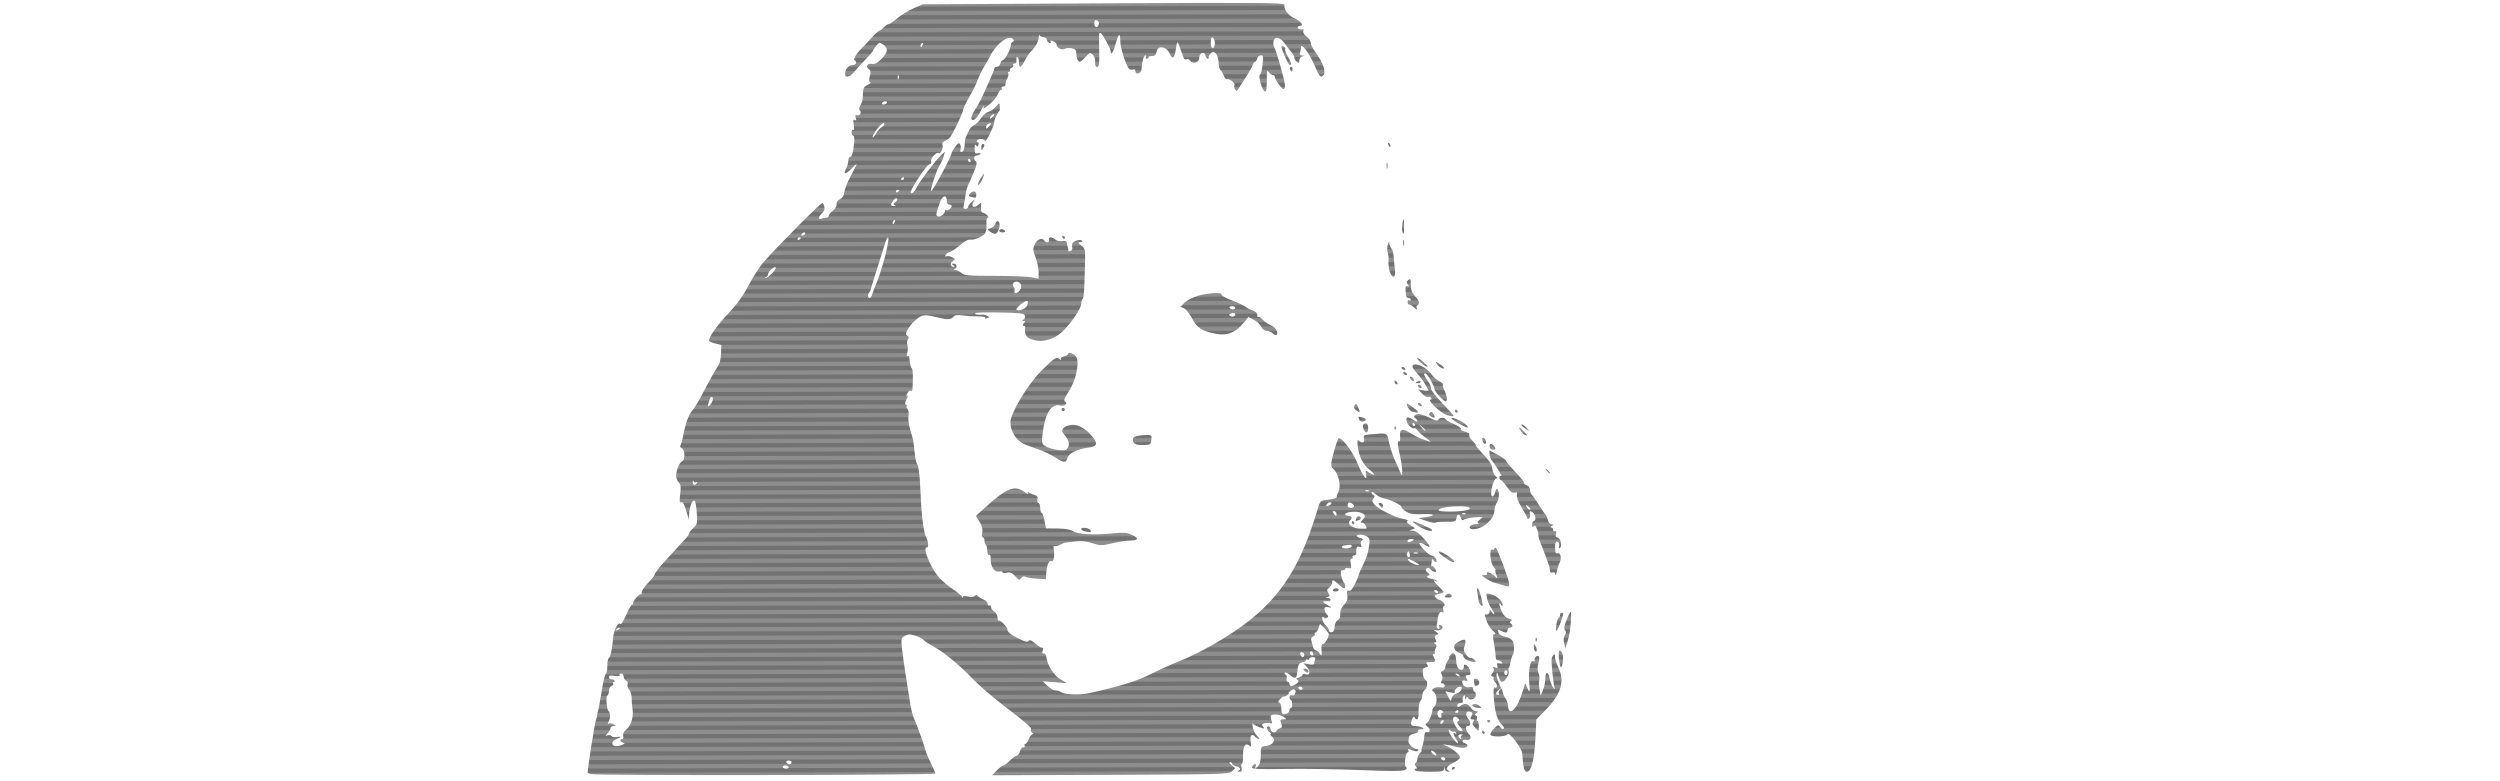 <?xml version="1.0" encoding="UTF-8" standalone="no"?>
<!-- Created with Inkscape (http://www.inkscape.org/) -->

<svg
   xmlns:dc="http://purl.org/dc/elements/1.1/"
   xmlns:cc="http://creativecommons.org/ns#"
   xmlns:rdf="http://www.w3.org/1999/02/22-rdf-syntax-ns#"
   xmlns:svg="http://www.w3.org/2000/svg"
   xmlns="http://www.w3.org/2000/svg"
   xmlns:sodipodi="http://sodipodi.sourceforge.net/DTD/sodipodi-0.dtd"
   xmlns:inkscape="http://www.inkscape.org/namespaces/inkscape"
   width="3200"
   height="1000"
   id="svg2"
   version="1.1"
   inkscape:version="0.47pre4 "
   sodipodi:docname="New document 1">
  <defs
     id="defs4">
    <pattern
       inkscape:stockid="Stripes 1:1"
       id="Strips1_1"
       patternTransform="matrix(-1.424281e-4,-0.573,-91.265,0.023,534.573,610.94)"
       height="1"
       width="2"
       patternUnits="userSpaceOnUse"
       inkscape:collect="always">
      <rect
         id="rect4374"
         height="2"
         width="1"
         y="-0.5"
         x="0"
         style="fill:black;stroke:none" />
    </pattern>
    <inkscape:perspective
       sodipodi:type="inkscape:persp3d"
       inkscape:vp_x="0 : 526.18109 : 1"
       inkscape:vp_y="0 : 1000 : 0"
       inkscape:vp_z="744.09448 : 526.18109 : 1"
       inkscape:persp3d-origin="372.04724 : 350.78739 : 1"
       id="perspective10" />
    <inkscape:perspective
       id="perspective2824"
       inkscape:persp3d-origin="0.5 : 0.33333333 : 1"
       inkscape:vp_z="1 : 0.5 : 1"
       inkscape:vp_y="0 : 1000 : 0"
       inkscape:vp_x="0 : 0.5 : 1"
       sodipodi:type="inkscape:persp3d" />
    <inkscape:perspective
       id="perspective2840"
       inkscape:persp3d-origin="0.5 : 0.33333333 : 1"
       inkscape:vp_z="1 : 0.5 : 1"
       inkscape:vp_y="0 : 1000 : 0"
       inkscape:vp_x="0 : 0.5 : 1"
       sodipodi:type="inkscape:persp3d" />
    <inkscape:perspective
       id="perspective2854"
       inkscape:persp3d-origin="0.5 : 0.33333333 : 1"
       inkscape:vp_z="1 : 0.5 : 1"
       inkscape:vp_y="0 : 1000 : 0"
       inkscape:vp_x="0 : 0.5 : 1"
       sodipodi:type="inkscape:persp3d" />
    <inkscape:perspective
       id="perspective2871"
       inkscape:persp3d-origin="0.5 : 0.33333333 : 1"
       inkscape:vp_z="1 : 0.5 : 1"
       inkscape:vp_y="0 : 1000 : 0"
       inkscape:vp_x="0 : 0.5 : 1"
       sodipodi:type="inkscape:persp3d" />
  </defs>
  <sodipodi:namedview
     id="base"
     pagecolor="#ffffff"
     bordercolor="#666666"
     borderopacity="1.0"
     inkscape:pageopacity="0.0"
     inkscape:pageshadow="2"
     inkscape:zoom="0.35355339"
     inkscape:cx="1344.9497"
     inkscape:cy="479.02321"
     inkscape:document-units="px"
     inkscape:current-layer="layer1"
     showgrid="false"
     inkscape:window-width="1415"
     inkscape:window-height="732"
     inkscape:window-x="1359"
     inkscape:window-y="4"
     inkscape:window-maximized="0" />
  <g
     inkscape:label="Layer 1"
     inkscape:groupmode="layer"
     id="layer1"
     transform="translate(0,-52.362)">
    <path
       style="fill:url(#Strips1_1);fill-opacity:1"
       d="m 755.848,1043.171 c -2.02,-0.528 -3.673,-1.37 -3.673,-1.872 0,-5.567 9.064,-63.232 10.555,-67.155 1.094,-2.879 1.851,-5.909 1.681,-6.735 -0.17,-0.826 0.242,-2.918 0.916,-4.65 0.674,-1.732 2.802,-13.066 4.728,-25.187 1.927,-12.121 4.359,-22.354 5.405,-22.739 1.046,-0.385 1.902,-4.816 1.902,-9.846 0,-5.031 0.836,-9.663 1.857,-10.294 2.222,-1.374 4.349,-11.116 5.448,-24.962 0.851,-10.718 6.785,-22.587 9.276,-18.556 0.786,1.272 4.092,-3.798 7.346,-11.267 3.254,-7.469 6.758,-13.58 7.786,-13.58 1.028,0 1.634,-0.727 1.345,-1.615 -0.788,-2.425 8.158,-13.14 9.691,-11.607 0.73,0.73 1.359,-0.482 1.397,-2.695 0.038,-2.213 3.816,-7.776 8.396,-12.362 4.58,-4.587 8.327,-9.43 8.327,-10.763 0,-1.333 4.959,-7.89 11.019,-14.572 22.657,-24.978 24.773,-27.296 28.868,-31.614 2.305,-2.43 4.19,-5.33 4.19,-6.443 0,-1.113 2.356,-4.073 5.236,-6.577 4.763,-4.141 5.164,-5.772 4.44,-18.029 -0.438,-7.412 -1.512,-14.634 -2.387,-16.049 -2.442,-3.952 -7.089,5.952 -7.429,15.835 l -0.289,8.396 -2.078,-7.346 c -3.701,-13.085 -5.825,-17.079 -8.276,-15.564 -1.716,1.06 -1.961,-1.801 -0.89,-10.375 1.173,-9.392 0.797,-12.521 -1.82,-15.139 -1.815,-1.815 -3.299,-5.452 -3.299,-8.084 0,-7.211 4.104,-17.519 7.493,-18.82 4.201,-1.612 3.976,-15.153 -0.28,-16.786 -1.938,-0.744 -2.633,-2.308 -1.698,-3.821 0.871,-1.409 2.295,-6.374 3.165,-11.034 3.093,-16.569 7.28,-28.306 11.822,-33.141 2.533,-2.697 9.436,-14.306 15.338,-25.799 5.903,-11.493 13.108,-24.402 16.012,-28.687 3.809,-5.621 5.362,-10.85 5.574,-18.771 l 0.295,-10.98 -7.871,-1.903 c -4.329,-1.046 -7.871,-2.728 -7.871,-3.737 0,-4.841 10.958,-20.122 25.187,-35.123 11.207,-11.815 18.695,-22.276 25.99,-36.312 5.636,-10.844 14.544,-24.439 19.794,-30.211 24.566,-27.006 71.966,-74.512 74.348,-74.512 0.614,0 1.663,2.089 2.331,4.642 0.805,3.079 -0.173,5.933 -2.904,8.478 -4.947,4.609 -5.424,8.821 -0.797,7.045 1.826,-0.701 4.66,-1.274 6.297,-1.274 1.637,0 2.977,-1.045 2.977,-2.322 0,-1.277 2.404,-4.212 5.341,-6.523 3.107,-2.444 5.082,-5.886 4.723,-8.23 -0.388,-2.527 1.25,-4.985 4.395,-6.596 3.345,-1.713 5.185,-4.662 5.53,-8.864 0.284,-3.463 3.932,-12.686 8.105,-20.495 4.173,-7.809 7.588,-14.757 7.588,-15.439 0,-0.683 -2.74,1.692 -6.09,5.277 -7.619,8.156 -11.511,8.547 -7.442,0.747 1.656,-3.175 3.017,-7.897 3.024,-10.495 0.01,-2.597 0.894,-4.723 1.97,-4.723 2.526,0 4.159,-5.297 5.394,-17.496 0.578,-5.712 0.128,-9.79 -1.081,-9.79 -1.14,0 -2.072,-1.945 -2.072,-4.322 0,-2.377 0.889,-3.773 1.975,-3.101 1.178,0.728 1.469,-1.894 0.722,-6.499 -0.958,-5.905 -0.63,-7.335 1.399,-6.081 1.95,1.206 2.278,0.463 1.24,-2.809 -1.061,-3.344 -0.663,-4.16 1.603,-3.291 3.417,1.311 6.555,-4.577 3.459,-6.491 -1.238,-0.765 -1.029,-3.014 0.542,-5.839 3.123,-5.617 3.166,-5.809 3.491,-15.803 0.215,-6.608 1.301,-8.547 6.034,-10.77 3.175,-1.491 4.672,-3.111 3.328,-3.6 -1.728,-0.629 -1.878,-2.855 -0.511,-7.596 1.528,-5.303 1.227,-7.226 -1.439,-9.191 -4.507,-3.32 -1.571,-7.588 4.432,-6.44 3.466,0.663 6.848,-1.202 12.222,-6.739 8.236,-8.486 8.688,-13.25 1.72,-18.131 -4.329,-3.032 -4.932,-2.92 -8.72,1.625 -2.238,2.686 -4.101,5.488 -4.139,6.229 -0.038,0.74 -4.556,6.031 -10.04,11.757 -5.484,5.726 -12.024,12.912 -14.534,15.97 -5.043,6.144 -11.178,7.391 -11.178,2.273 0,-6.056 4.301,-11.406 9.169,-11.406 2.888,0 4.824,-1.263 4.824,-3.148 0,-1.732 -0.82,-3.148 -1.823,-3.148 -2.497,0 2.188,-8.5 7.564,-13.723 2.422,-2.353 8.437,-8.728 13.367,-14.168 4.93,-5.44 9.742,-9.89 10.694,-9.89 0.952,0 3.44,-1.889 5.529,-4.198 2.09,-2.309 4.899,-4.198 6.244,-4.198 1.345,0 6.341,-3.335 11.103,-7.41 4.762,-4.076 14.05,-9.795 20.64,-12.71 l 11.983,-5.299 231.769,-1.221 c 196.97,-1.038 231.69,-0.784 231.247,1.69 -1.034,5.776 4.946,13.887 12.79,17.348 8.285,3.655 12.828,9.701 7.289,9.701 -1.695,0 -3.083,0.945 -3.083,2.099 0,1.913 2.927,2.942 6.746,2.373 0.824,-0.123 1.021,1.02 0.438,2.541 -0.583,1.52 1.34,4.567 4.273,6.77 2.934,2.203 5.334,5.818 5.334,8.032 0,2.214 2.199,6.949 4.886,10.521 11.4,15.155 15.594,27.958 10.402,31.755 -3.068,2.243 -4.329,0.623 -10.418,-13.385 -7.047,-16.21 -17.463,-29.94 -17.463,-23.018 0,1.9 -0.573,4.948 -1.274,6.774 -0.866,2.258 -0.027,3.398 2.624,3.564 3.517,0.22 3.539,0.337 0.225,1.203 -2.02,0.528 -3.673,2.895 -3.673,5.261 0,3.585 -0.524,3.866 -3.148,1.688 -1.732,-1.437 -3.148,-3.77 -3.148,-5.183 0,-1.414 -1.653,-4.58 -3.673,-7.035 -2.02,-2.456 -6.022,-7.681 -8.892,-11.612 -6.235,-8.538 -13.664,-9.356 -14.308,-1.576 -0.229,2.767 0.393,6.074 1.383,7.348 2.07,2.665 12.586,39.711 13.401,47.212 0.3,2.759 -0.399,5.313 -1.553,5.676 -2.119,0.666 -11.544,-12.466 -11.544,-16.085 0,-1.074 -1.077,-1.953 -2.392,-1.953 -1.316,0 -3.568,-1.608 -5.006,-3.574 -2.231,-3.051 -2.623,-2.208 -2.683,5.772 -0.124,16.653 -0.385,18.791 -2.288,18.791 -3.46,0 -9.489,-20.332 -6.352,-21.42 0.981,-0.34 2.419,-6.05 3.195,-12.688 1.238,-10.589 0.965,-12.069 -2.223,-12.069 -1.999,0 -4.128,1.889 -4.732,4.198 -0.604,2.309 -1.869,4.198 -2.811,4.198 -0.942,0 -2.349,2.003 -3.126,4.451 -0.777,2.448 -4.019,8.351 -7.205,13.118 -3.186,4.767 -7.453,11.41 -9.484,14.763 -3.202,5.287 -3.95,5.633 -5.644,2.607 -1.074,-1.919 -1.413,-4.361 -0.754,-5.427 1.444,-2.336 -7.212,-8.805 -9.713,-7.259 -0.968,0.599 -2.763,-1.547 -3.987,-4.767 -1.224,-3.221 -3.134,-6.417 -4.244,-7.103 -1.11,-0.686 -2.157,-4.948 -2.327,-9.472 -0.28,-7.436 -3.397,-13.504 -6.937,-13.504 -2.429,0 -7.178,5.765 -5.847,7.096 0.715,0.715 0.307,1.299 -0.905,1.299 -1.212,0 -2.699,-1.893 -3.304,-4.207 -1.492,-5.707 -7.785,-3.172 -7.785,3.137 0,6.072 -8.011,8.696 -11.593,3.797 -1.355,-1.853 -3.558,-2.692 -4.895,-1.865 -1.415,0.875 -2.944,-0.088 -3.657,-2.303 -0.674,-2.093 -1.998,-5.695 -2.943,-8.004 -0.945,-2.309 -2.298,-5.986 -3.007,-8.171 -1.717,-5.293 -2.637,-3.939 -3.918,5.766 -1.493,11.314 -4.478,13.494 -7.729,5.644 -1.601,-3.864 -4.722,-6.956 -7.803,-7.729 -5.711,-1.433 -8.228,0.329 -9.412,6.59 -0.523,2.767 -2.381,4.141 -5.451,4.031 -2.561,-0.092 -4.657,0.617 -4.657,1.574 0,0.957 -1,1.741 -2.223,1.741 -1.223,0 -1.639,-0.945 -0.926,-2.099 0.713,-1.154 0.34,-2.099 -0.831,-2.099 -2.03,0 -4.259,8.227 -4.976,18.366 -0.373,5.275 -7.836,6.837 -7.836,1.64 0,-1.964 -1.219,-2.615 -3.36,-1.793 -1.848,0.709 -4.205,-0.029 -5.238,-1.64 -4.695,-7.325 -10.635,-26.844 -10.639,-34.954 0,-11.387 -2.219,-10.014 -5.951,3.689 -2.857,10.493 -6.297,15.864 -6.297,9.833 0,-3.498 -9.917,-21.823 -12.762,-23.581 -2.35,-1.452 -2.418,-0.623 -1.957,23.717 0.295,15.549 -0.226,19.415 -2.614,19.415 -1.995,0 -2.858,-2.078 -2.608,-6.278 0.214,-3.605 -1.119,-7.629 -3.133,-9.452 -3.17,-2.869 -4.046,-2.568 -9.123,3.129 -3.089,3.467 -6.452,6.303 -7.474,6.303 -2.378,0 -4.406,-5.281 -4.406,-11.471 0,-3.599 -1.466,-5.111 -5.75,-5.93 -3.162,-0.605 -7.201,-0.322 -8.975,0.627 -3.859,2.065 -10.463,-1.181 -10.463,-5.144 0,-1.551 -1.494,-3.393 -3.32,-4.094 -4.628,-1.776 -5.524,-1.599 -4.041,0.801 0.735,1.19 -0.107,1.542 -1.975,0.825 -1.792,-0.687 -3.257,-2.566 -3.257,-4.174 0,-1.608 -1.81,-2.924 -4.023,-2.924 -2.213,0 -4.499,-1.181 -5.082,-2.624 -0.582,-1.443 -1.133,-0.236 -1.224,2.681 -0.166,5.319 -4.435,12.944 -10.543,18.833 -1.796,1.732 -5.067,6.69 -7.269,11.019 -4.833,9.501 -7.54,10.066 -7.54,1.574 0,-3.463 -0.89,-6.297 -1.978,-6.297 -1.088,0 -1.615,1.889 -1.17,4.198 0.519,2.693 -0.321,4.198 -2.343,4.198 -1.734,0 -2.564,0.951 -1.845,2.114 0.719,1.163 -0.165,2.678 -1.963,3.368 -1.798,0.69 -2.747,2.1 -2.108,3.134 0.639,1.033 0.105,1.879 -1.185,1.879 -1.291,0 -1.775,0.925 -1.076,2.056 0.699,1.131 0.084,4.2 -1.366,6.822 -1.45,2.621 -2.397,5.947 -2.104,7.39 0.293,1.443 -0.982,2.624 -2.832,2.624 -1.85,0 -2.781,0.945 -2.067,2.099 0.714,1.154 0.411,2.099 -0.671,2.099 -1.083,0 -3.149,2.851 -4.592,6.335 -1.443,3.484 -6.481,9.387 -11.195,13.118 -4.714,3.731 -7.842,5.603 -6.952,4.16 0.89,-1.443 1.135,-2.624 0.544,-2.624 -0.591,0 -2.659,3.338 -4.595,7.419 -4.197,8.845 -11.369,13.788 -11.369,7.835 0,-2.081 2.232,-7.073 4.961,-11.093 2.728,-4.02 7.085,-12.031 9.68,-17.804 2.596,-5.772 6.975,-15.481 9.732,-21.576 2.757,-6.095 5.012,-11.998 5.012,-13.118 0,-1.12 1.505,-2.037 3.345,-2.037 1.84,0 3.839,-1.889 4.443,-4.198 0.604,-2.309 1.855,-4.198 2.781,-4.198 2.675,0 10.421,-13.706 10.421,-18.439 0,-2.365 1.181,-4.733 2.624,-5.262 2.037,-0.747 2.063,-1.558 0.117,-3.626 -3.783,-4.02 -13.564,0.811 -21.411,10.576 -3.584,4.46 -6.517,8.589 -6.517,9.177 0,0.587 -3.306,6.546 -7.346,13.241 -4.04,6.696 -8.417,15.48 -9.726,19.52 -1.309,4.04 -6.031,13.65 -10.495,21.356 -4.463,7.705 -8.115,15.288 -8.115,16.851 0,3.728 -13.893,32.667 -17.297,36.029 -1.454,1.436 -4.394,3.274 -6.534,4.085 -2.438,0.924 -3.421,2.7 -2.631,4.757 1.456,3.793 -2.318,11.996 -4.809,10.456 -2.792,-1.725 -11.086,7.399 -9.791,10.772 0.752,1.96 -0.308,3.523 -2.84,4.185 -3.274,0.856 -23.263,31.135 -23.263,35.238 0,3.424 4.669,0.243 6.859,-4.674 3.253,-7.303 24.46,-35.63 31.662,-42.291 l 5.443,-5.035 -1.819,6.343 c -1,3.489 -3.404,8.762 -5.341,11.718 -3.607,5.505 -12.079,31.077 -10.74,32.416 1.569,1.569 26.41,-44.442 26.41,-48.916 0,-0.735 2.015,-4.167 4.479,-7.627 3.407,-4.785 4.903,-5.616 6.249,-3.472 0.974,1.55 1.256,4.471 0.627,6.491 -1.424,4.576 2.417,4.901 4.163,0.353 0.701,-1.826 1.274,-5.617 1.274,-8.424 0,-2.807 1.091,-7.217 2.425,-9.798 1.334,-2.582 3.079,-6.111 3.879,-7.843 0.8,-1.732 3.575,-4.224 6.166,-5.538 2.592,-1.315 6.484,-5.303 8.649,-8.864 2.166,-3.561 6.343,-7.078 9.283,-7.816 2.94,-0.738 7.22,-3.724 9.51,-6.636 2.291,-2.912 4.309,-4.459 4.484,-3.437 0.858,4.986 0.77,8.252 -0.247,9.204 -2.462,2.303 -6.369,10.618 -6.369,13.555 0,5.082 -10.882,27.608 -11.957,24.751 -1.178,-3.132 -8.244,-3.5 -10.082,-0.525 -0.714,1.154 -0.327,2.099 0.86,2.099 1.186,0 1.583,1.496 0.881,3.324 -1.027,2.677 -1.621,2.779 -3.05,0.525 -1.172,-1.849 -1.786,-0.4 -1.807,4.267 -0.028,6.041 0.577,6.907 4.169,5.968 2.311,-0.604 3.671,-0.242 3.025,0.805 -0.647,1.047 -2.459,1.903 -4.026,1.903 -3.936,0 -5.196,4.795 -1.931,7.346 2.136,1.669 1.616,4.68 -2.535,14.693 -2.872,6.927 -6.207,14.578 -7.412,17.004 -1.205,2.426 -2.466,7.148 -2.803,10.495 -0.337,3.347 -1.283,8.997 -2.104,12.556 -1.186,5.144 -0.806,6.472 1.849,6.472 1.837,0 3.341,-1.113 3.341,-2.473 0,-1.36 2.026,-4.273 4.503,-6.472 4.469,-3.968 4.485,-3.963 2.116,0.555 -3.113,5.936 1.173,7.886 6.71,3.053 3.3,-2.881 3.815,-2.919 3.425,-0.251 -0.892,6.098 0.065,10.486 2.287,10.486 1.237,0 3.666,1.417 5.397,3.148 1.732,1.732 2.181,3.148 0.998,3.148 -1.183,0 -2.061,2.125 -1.952,4.723 0.587,13.99 -0.31,16.138 -8.481,20.307 -4.447,2.269 -9.878,3.678 -12.069,3.132 -2.558,-0.638 -7.268,1.845 -13.165,6.937 -5.05,4.361 -11.119,8.428 -13.488,9.037 -2.368,0.609 -4.735,2.393 -5.259,3.965 -0.565,1.695 -0.01,2.272 1.375,1.419 1.28,-0.791 4.407,-0.326 6.947,1.034 4.359,2.333 4.409,2.626 0.883,5.205 -3.847,2.813 -2.904,7.235 1.53,7.178 1.502,-0.019 1.243,-0.844 -0.649,-2.067 -2.691,-1.739 -2.614,-2.039 0.525,-2.067 4.195,-0.037 5.01,5.375 1.05,6.974 -1.577,0.636 -1.167,1.125 1.026,1.224 2.007,0.091 5.584,1.819 7.949,3.839 3.754,3.206 9.158,3.673 42.528,3.673 21.025,0 42.242,0.829 47.148,1.842 l 8.921,1.842 0,-8.642 c 0,-4.753 -1.767,-13.291 -3.926,-18.974 -3.564,-9.38 -3.637,-10.93 -0.787,-16.814 3.078,-6.356 9.417,-8.659 12.06,-4.382 2.1,3.397 7.36,2.478 6.006,-1.049 -1.55,-4.04 4.192,-4.195 8.166,-0.22 1.729,1.729 5.228,2.488 8.546,1.854 3.311,-0.633 5.725,-0.111 5.88,1.27 0.271,2.424 0.936,5.385 1.823,8.116 0.281,0.866 0.41,2.249 0.287,3.073 -0.123,0.824 1.21,0.949 2.962,0.276 1.777,-0.682 2.715,-2.737 2.122,-4.647 -0.585,-1.884 -0.377,-4.452 0.462,-5.708 2.098,-3.138 10.702,-5.098 12.143,-2.767 0.646,1.046 -0.533,1.923 -2.622,1.949 -3.174,0.039 -2.936,0.708 1.45,4.079 4.683,3.599 5.217,5.456 4.968,17.27 -0.822,38.97 -1.513,50.18 -3.156,51.195 -0.997,0.616 -1.812,3.32 -1.812,6.008 0,5.847 -12.092,23.966 -23.374,35.024 -11.901,11.665 -27.979,15.42 -42.218,9.86 -5.258,-2.053 -7.262,-7 -6.021,-14.863 0.137,-0.866 -0.812,-1.574 -2.107,-1.574 -1.628,0 -1.548,-0.973 0.257,-3.148 2.107,-2.538 2.055,-3.155 -0.268,-3.181 -2.406,-0.027 -2.398,-0.338 0.049,-1.887 1.611,-1.02 2.368,-3.318 1.682,-5.106 -1.032,-2.689 -6.564,-3.361 -31.995,-3.885 -16.911,-0.349 -31.183,0.075 -31.716,0.94 -0.939,1.527 3.893,2.428 9.265,1.727 1.452,-0.189 4.152,0.503 6.002,1.538 3.061,1.713 3.05,2.002 -0.124,3.22 -1.918,0.736 -2.954,0.476 -2.303,-0.578 0.654,-1.059 -3.288,-1.865 -8.812,-1.8 -5.498,0.064 -14.368,-0.478 -19.712,-1.205 -7.297,-0.992 -10.366,-0.538 -12.326,1.824 -3.284,3.957 -7.816,3.954 -23.136,-0.017 -8.055,-2.087 -13.864,-2.528 -17.095,-1.296 -5.979,2.279 -14.544,10.64 -18.531,18.09 -2.523,4.715 -2.53,5.797 -0.044,7.334 2.115,1.307 2.304,2.567 0.687,4.586 -1.226,1.531 -1.539,4.673 -0.695,6.982 0.844,2.309 0.788,6.814 -0.124,10.01 -1.001,3.508 -0.88,5.331 0.305,4.599 1.08,-0.668 2.029,-0.45 2.109,0.484 0.708,8.315 2.018,14.117 3.421,15.151 1.435,1.058 1.786,11.536 0.872,26.026 -0.132,2.088 -1.137,3.243 -2.233,2.565 -1.097,-0.678 -3.08,0.797 -4.407,3.278 -1.538,2.875 -1.609,4.013 -0.194,3.138 1.221,-0.755 0.875,1.221 -0.769,4.389 -2.313,4.458 -2.412,6.128 -0.436,7.383 1.404,0.892 1.729,1.637 0.722,1.654 -1.007,0.017 -0.653,1.451 0.786,3.186 1.533,1.847 2.106,5.71 1.383,9.323 -0.679,3.393 0.3,11.183 2.174,17.311 4.082,13.346 4.222,14.071 5.729,29.805 0.652,6.802 2.216,13.61 3.478,15.13 1.261,1.519 2.757,11.539 3.325,22.266 0.568,10.727 1.278,24.226 1.577,29.998 0.851,16.409 3.649,35.305 5.853,39.539 3.106,5.965 4.083,13.984 1.704,13.984 -3.834,0 -2.266,8.069 4.136,21.285 6.825,14.09 14.587,22.68 29.747,32.922 5.383,3.636 10.267,7.804 10.854,9.261 0.742,1.843 1.117,1.895 1.233,0.172 0.115,-1.727 2.007,-1.949 6.25,-0.732 3.971,1.139 6.918,0.912 8.483,-0.654 1.586,-1.586 2.902,-1.679 3.885,-0.275 0.818,1.168 4.084,3.265 7.259,4.66 3.175,1.395 5.772,4.029 5.772,5.853 0,1.825 0.945,2.734 2.099,2.02 1.154,-0.713 2.099,0.167 2.099,1.957 0,1.79 1.889,4.434 4.198,5.876 2.324,1.451 4.198,4.895 4.198,7.714 0,2.801 0.614,4.478 1.365,3.727 1.581,-1.581 11.229,8.229 11.229,11.418 0,3.395 4.471,6.932 15.437,12.213 7.686,3.701 10.581,4.274 11.783,2.328 1.148,-1.857 3.646,-0.778 8.924,3.857 4.031,3.54 8.055,5.749 8.942,4.909 0.887,-0.84 0.952,0.622 0.144,3.249 -1.047,3.406 -0.671,4.61 1.313,4.198 1.684,-0.35 3.053,1.792 3.468,5.426 1.117,9.767 9.775,23.052 18.143,27.838 l 7.792,4.456 -15.409,-1.061 -15.409,-1.061 5.88,5.526 c 3.234,3.039 7.248,5.644 8.921,5.788 4.94,0.426 6.035,0.754 9.192,2.752 5.057,3.2 23.651,3.715 35.827,0.992 40.969,-9.162 59.975,-15.058 78.992,-24.505 11.389,-5.658 28.415,-13.349 37.835,-17.092 24.119,-9.585 58.98,-29.423 81.662,-46.471 47.048,-35.362 72.06,-74.804 93.772,-147.872 2.728,-9.18 3.877,-10.567 9.177,-11.07 9.698,-0.921 15.506,-2.528 15.125,-4.184 -0.195,-0.846 0.889,-4.096 2.408,-7.222 3.354,-6.903 -0.173,-22.419 -6.372,-28.028 -2.792,-2.527 -3.54,-5.305 -2.713,-10.075 1.169,-6.743 6.883,-26.292 8.53,-29.188 2.41,-4.235 17.756,14.928 23.889,29.831 7.294,17.724 13.681,26.487 11.899,16.326 -1.009,-5.752 -0.954,-5.785 4.127,-2.456 8.085,5.298 7.975,1.985 -0.14,-4.204 -7.987,-6.092 -13.633,-17.829 -14.899,-30.974 -0.599,-6.218 -0.195,-7.829 1.529,-6.105 4.123,4.123 7.982,2.754 6.707,-2.38 -1.06,-4.268 -0.306,-4.799 7.831,-5.511 22.803,-1.997 21.286,-2.697 24.429,11.283 1.557,6.927 5.054,17.316 7.772,23.088 2.718,5.772 5.625,12.384 6.459,14.693 3.299,9.127 3.215,-5.243 -0.117,-19.892 -3.758,-16.523 -4.128,-21.796 -1.413,-20.118 1.039,0.642 1.577,-2.19 1.196,-6.295 -0.924,-9.944 2.738,-10.994 13.86,-3.973 4.917,3.104 11.38,6.379 14.363,7.277 2.983,0.899 7.312,2.343 9.621,3.21 2.309,0.867 0.42,-1.054 -4.198,-4.269 -4.618,-3.214 -9.641,-7.619 -11.163,-9.788 -1.522,-2.169 -3.421,-3.539 -4.221,-3.045 -2.121,1.311 -7.734,-3.362 -9.415,-7.839 -2.446,-6.512 0.643,-7.981 7.106,-3.379 3.382,2.408 6.149,3.426 6.149,2.261 0,-1.165 -0.945,-2.702 -2.099,-3.415 -3.572,-2.208 -2.323,-4.92 2.624,-5.698 2.598,-0.408 9.319,1.651 14.937,4.577 7.417,3.863 10.482,4.601 11.194,2.695 1.106,-2.96 8.302,-3.589 9.376,-0.82 0.385,0.992 5.256,3.803 10.824,6.247 5.569,2.444 9.575,5.333 8.902,6.421 -0.672,1.088 1.686,2.617 5.241,3.397 4.09,0.898 6.079,2.42 5.417,4.145 -0.575,1.499 1.243,4.876 4.042,7.505 2.798,2.629 4.727,5.14 4.287,5.58 -0.44,0.44 4.05,5.894 9.978,12.119 7.753,8.141 10.908,13.188 11.238,17.977 0.253,3.663 2.142,7.935 4.198,9.495 2.056,1.56 2.65,2.866 1.32,2.903 -4.665,0.129 -9.792,23.155 -5.155,23.155 1.029,0 2.492,-2.473 3.251,-5.495 0.758,-3.022 1.999,-4.876 2.756,-4.119 2.913,2.913 2.675,12.361 -0.431,17.101 -1.787,2.728 -3.249,7.444 -3.249,10.481 0,10.887 -14.8,24.011 -27.079,24.011 -7.618,0 -5.272,-6.276 2.416,-6.463 3.752,-0.091 5.636,-0.644 4.186,-1.228 -1.818,-0.733 -1.198,-2.227 1.998,-4.814 4.558,-3.691 4.447,-3.735 -6.81,-2.704 -6.294,0.576 -12.544,1.922 -13.89,2.991 -1.66,1.319 -2.887,0.558 -3.815,-2.364 -1.811,-5.705 -4.823,-5.485 -5.661,0.414 -0.613,4.316 -1.756,4.711 -13.264,4.592 -6.926,-0.072 -13.066,0.482 -13.643,1.231 -0.577,0.749 -5.652,-0.248 -11.278,-2.216 l -10.228,-3.578 9.896,-1.484 c 13.751,-2.062 9.919,-4.334 -6.096,-3.615 -9.895,0.444 -14.853,-0.369 -19.511,-3.202 -3.435,-2.089 -6.147,-4.63 -6.028,-5.648 0.306,-2.607 -13.019,-9.428 -21.544,-11.027 -3.933,-0.738 -8.988,-3.18 -11.235,-5.427 -2.247,-2.247 -4.688,-3.483 -5.424,-2.747 -0.736,0.736 -0.011,2.16 1.614,3.163 2.325,1.437 2.417,2.471 0.432,4.862 -1.999,2.409 -1.754,3.958 1.184,7.494 4.915,5.912 26.769,16.855 36.897,18.474 4.724,0.755 7.039,1.934 5.575,2.839 -1.662,1.027 -0.268,2.867 4.15,5.477 6.519,3.851 6.555,3.957 1.808,5.295 -4.639,1.307 -4.607,1.374 0.749,1.574 3.878,0.145 8.231,3.205 14.193,9.979 9.396,10.674 9.875,13.561 1.319,7.955 -3.022,-1.98 -6.109,-2.986 -6.86,-2.235 -1.716,1.716 11.937,15.995 15.294,15.995 3.323,0 8.168,6.02 6.327,7.861 -0.804,0.804 -2.341,0.073 -3.415,-1.625 -1.074,-1.698 -2.039,-2.143 -2.145,-0.989 -0.106,1.154 -0.51,3.756 -0.897,5.782 -0.388,2.026 -0.032,3.267 0.79,2.759 0.822,-0.508 2.636,0.904 4.031,3.138 2.05,3.283 1.979,4.062 -0.372,4.062 -1.6,0 -4.118,-1.457 -5.596,-3.237 -1.964,-2.367 -3.303,-2.611 -4.98,-0.908 -1.663,1.689 -1.253,3.097 1.492,5.124 2.794,2.063 3.069,3.05 1.05,3.769 -3.591,1.279 -1.536,3.377 4.16,4.246 2.498,0.381 5.274,1.498 6.169,2.483 0.895,0.984 0.448,1.11 -0.995,0.28 -4.58,-2.636 -2.84,0.593 3.673,6.818 3.463,3.31 6.297,6.549 6.297,7.198 0,0.649 -2.879,1.812 -6.397,2.585 -5.208,1.144 -5.941,1.955 -3.941,4.365 1.351,1.628 3.353,2.96 4.448,2.96 3.402,0 9.271,6.919 6.619,7.803 -1.31,0.437 -1.861,2.786 -1.225,5.22 0.752,2.875 0.357,3.931 -1.127,3.014 -2.862,-1.769 -5.263,1.98 -6.086,9.502 -0.348,3.183 -0.882,6.886 -1.185,8.228 -0.303,1.342 0.63,2.873 2.074,3.403 1.688,0.619 2.166,-0.233 1.341,-2.385 -0.947,-2.467 -0.381,-3.001 2.151,-2.029 5.107,1.96 -0.346,7.738 -5.97,6.326 -4.209,-1.057 -4.22,-0.998 -0.349,1.895 3.573,2.671 3.633,3.125 0.563,4.303 -2.654,1.019 -2.948,2.221 -1.298,5.305 1.581,2.955 1.435,3.996 -0.563,4.02 -2.09,0.025 -2.058,0.438 0.143,1.832 2.144,1.359 2.291,2.827 0.599,5.989 -1.233,2.304 -1.645,4.785 -0.916,5.514 0.729,0.729 0.19,1.325 -1.197,1.325 -1.844,0 -1.938,1.093 -0.35,4.06 3.175,5.933 2.834,6.435 -4.381,6.435 -5.329,0 -6.105,0.54 -4.154,2.892 1.886,2.272 1.49,3.13 -1.846,4.002 -3.397,0.888 -4.094,2.494 -3.489,8.029 0.417,3.805 1.835,7.278 3.152,7.717 3.455,1.152 2.946,9.972 -0.754,13.042 -1.732,1.437 -3.148,4.67 -3.148,7.184 0,2.514 -1.134,5.704 -2.52,7.09 -1.387,1.387 -2.382,7.238 -2.213,13.013 0.294,10.065 -1.693,13.28 -4.95,8.009 -1.056,-1.708 -2.032,-1.216 -3.125,1.574 -2.857,7.296 -2.021,9.305 3.888,9.338 3.175,0.017 7.189,0.948 8.921,2.067 2.533,1.637 2.201,2.041 -1.698,2.067 -2.728,0.019 -4.273,0.96 -3.534,2.156 0.729,1.18 -1.547,2.696 -5.123,3.411 -3.54,0.708 -6.554,2.586 -6.698,4.173 -0.144,1.587 -0.431,4.067 -0.638,5.51 -0.505,3.528 6.202,9.97 10.382,9.97 1.848,0 2.799,0.908 2.112,2.019 -0.799,1.292 -3.158,1.292 -6.557,0 -6.698,-2.547 -7.701,-2.533 -6.086,0.08 0.714,1.154 0.418,2.099 -0.657,2.099 -3.106,0 -5.179,17.229 -2.288,19.016 1.696,1.048 1.166,2.217 -1.701,3.751 -2.929,1.568 -19.601,1.589 -56.191,0.07 -28.614,-1.187 -71.757,-1.853 -95.873,-1.479 -36.964,0.573 -43.756,0.213 -43.268,-2.294 0.319,-1.636 1.761,-3.368 3.205,-3.849 1.75,-0.583 2.176,0.408 1.276,2.974 -1.298,3.702 -1.198,3.706 2.622,0.087 2.906,-2.752 3.971,-6.695 3.971,-14.693 0,-10.797 0.084,-10.939 6.819,-11.588 8.852,-0.854 13.163,-7.761 7.515,-12.041 -2.111,-1.6 -2.894,-2.954 -1.74,-3.009 1.154,-0.054 0.749,-0.953 -0.902,-1.998 -3.659,-2.316 -4.984,-9.094 -1.554,-7.951 1.351,0.45 2.455,2.144 2.455,3.763 0,1.62 1.653,3.263 3.673,3.652 2.02,0.389 3.673,-0.243 3.673,-1.404 0,-1.161 1.847,-2.697 4.104,-3.414 3.383,-1.074 3.761,-2.204 2.151,-6.438 -1.706,-4.488 -1.363,-5.144 2.718,-5.203 4.559,-0.065 4.573,-0.141 0.596,-3.148 -4.083,-3.088 -14.057,-4.191 -16.431,-1.816 -0.696,0.696 -0.444,3.425 0.559,6.064 1.56,4.102 1.24,4.646 -2.202,3.745 -2.214,-0.579 -5.563,-0.463 -7.442,0.258 -2.754,1.057 -2.918,1.911 -0.847,4.407 2.238,2.697 1.659,2.784 -4.486,0.681 -3.881,-1.328 -7.763,-3.441 -8.627,-4.695 -0.864,-1.254 -0.939,1.005 -0.167,5.02 0.772,4.015 3.369,8.942 5.769,10.95 2.401,2.007 3.3,3.681 1.998,3.72 -1.302,0.038 -3.534,-1.337 -4.96,-3.055 -4,-4.82 -6.908,-1.336 -5.602,6.711 1.015,6.257 0.747,6.894 -1.956,4.65 -4.965,-4.12 -7.977,0.8 -7.797,12.735 0.087,5.782 -0.546,10.513 -1.407,10.513 -0.861,0 -1.114,2.361 -0.562,5.247 0.787,4.117 0.159,5.212 -2.915,5.082 -2.211,-0.093 -2.775,-0.627 -1.294,-1.224 4.231,-1.707 3.029,-4.35 -2.624,-5.769 -2.886,-0.724 -5.247,-2.244 -5.247,-3.376 0,-1.132 -1.181,-2.027 -2.624,-1.989 -1.443,0.038 -0.534,1.814 2.019,3.945 l 4.643,3.875 -4.337,3.926 c -4.14,3.748 -11.222,3.953 -155.646,4.505 l -151.308,0.579 6.176,-6.293 c 3.397,-3.461 7.199,-6.319 8.45,-6.351 1.251,-0.032 5.029,-2.866 8.396,-6.297 3.367,-3.431 7.285,-6.265 8.706,-6.297 1.421,-0.032 3.176,-2.42 3.901,-5.306 0.724,-2.886 2.687,-5.247 4.362,-5.247 1.675,0 2.461,-0.945 1.748,-2.099 -0.713,-1.155 -0.411,-2.099 0.671,-2.099 1.083,0 3.142,-2.834 4.576,-6.297 1.435,-3.463 3.674,-6.311 4.977,-6.329 1.373,-0.019 1.153,-0.802 -0.524,-1.864 -1.591,-1.008 -2.318,-2.761 -1.617,-3.897 1.479,-2.394 -3.477,-6.747 -36.42,-31.987 -13.276,-10.171 -30.792,-25.431 -38.924,-33.91 -16.873,-17.592 -37.082,-34.027 -51.141,-41.588 -5.299,-2.85 -10.297,-6.226 -11.107,-7.501 -0.809,-1.275 -5.306,-3.584 -9.992,-5.131 -7.057,-2.329 -9.406,-2.338 -13.68,-0.05 -4.862,2.602 -5.087,3.502 -3.885,15.56 0.701,7.039 3.035,23.661 5.185,36.937 2.151,13.276 4.306,26.971 4.789,30.435 1.382,9.899 3.459,18.524 5.562,23.088 3.285,7.132 12.711,33.242 14.397,39.88 0.88,3.463 4.106,11.224 7.169,17.247 3.063,6.022 5.569,11.926 5.569,13.118 0,2.15 -433.129,2.858 -441.303,0.722 z m 253.447,-9.048 c -0.713,-1.154 -2.658,-2.099 -4.322,-2.099 -1.663,0 -3.025,0.945 -3.025,2.099 0,1.155 1.945,2.099 4.322,2.099 2.377,0 3.738,-0.945 3.025,-2.099 z m 1.879,-8.056 c -4.582,-0.999 -6.56,1.615 -2.924,3.862 1.937,1.197 3.601,0.967 4.607,-0.639 0.937,-1.496 0.257,-2.8 -1.683,-3.223 z m -213.471,-23.052 c -3.922,-0.755 -4.929,-4.574 -1.206,-4.574 1.311,0 1.86,-1.851 1.245,-4.2 -0.743,-2.842 0.603,-5.538 4.163,-8.338 5.876,-4.622 9.398,-16.688 7.674,-26.292 -0.622,-3.463 -1.093,-9.586 -1.047,-13.605 0.046,-4.02 -1.396,-8.943 -3.205,-10.941 -1.808,-1.998 -2.717,-5.121 -2.019,-6.939 0.738,-1.922 -0.035,-3.806 -1.844,-4.501 -1.712,-0.657 -3.113,-2.983 -3.113,-5.168 0,-2.199 -1.461,-3.973 -3.272,-3.973 -1.8,0 -2.686,0.949 -1.969,2.108 0.827,1.339 -1.426,1.674 -6.173,0.92 -5.555,-0.883 -7.476,-0.438 -7.476,1.732 0,1.606 1.653,2.845 3.673,2.753 2.02,-0.092 3.673,0.778 3.673,1.932 0,1.154 -0.779,1.839 -1.73,1.522 -0.952,-0.317 -1.128,0.398 -0.392,1.589 0.736,1.191 -0.138,2.732 -1.943,3.425 -1.805,0.693 -3.281,3.464 -3.281,6.158 0,2.694 -0.93,5.474 -2.067,6.176 -2.218,1.371 -0.859,18.019 1.623,19.886 2.375,1.787 2.415,8.983 0.074,13.358 -1.526,2.851 -1.484,3.603 0.144,2.597 1.26,-0.779 3.952,-0.449 5.981,0.732 3.504,2.04 3.505,2.152 0.017,2.213 -2.02,0.035 -3.673,1.17 -3.673,2.522 0,1.352 -1.653,4.346 -3.673,6.653 -3.426,3.913 -3.431,4.106 -0.067,2.881 1.983,-0.723 4.219,-0.322 4.969,0.891 0.749,1.213 3.613,1.775 6.364,1.249 6.523,-1.247 6.395,0.135 -0.246,2.66 -6.036,2.295 -6.994,7.705 -1.574,8.893 2.02,0.443 5.979,-0.194 8.797,-1.415 4.012,-1.738 4.353,-2.369 1.574,-2.904 z m 849.499,-37.332 c 1.826,-0.701 3.32,-2.59 3.32,-4.198 0,-1.608 0.845,-2.924 1.877,-2.924 1.032,0 1.741,-2.361 1.574,-5.246 -0.167,-2.885 -1.011,-5.247 -1.877,-5.247 -0.866,-8.1e-4 -1.574,-1.519 -1.574,-3.374 0,-2.048 1.168,-2.925 2.975,-2.231 1.636,0.628 3.528,-0.301 4.205,-2.064 1.901,-4.953 -0.646,-7.207 -5.042,-4.462 -2.181,1.362 -3.559,3.133 -3.063,3.935 0.763,1.234 -5.218,4.691 -7.02,4.058 -0.33,-0.116 -2.211,1.4 -4.179,3.369 -2.588,2.588 -2.858,3.82 -0.975,4.448 1.433,0.478 2.605,3.466 2.605,6.64 0,7.868 1.557,9.452 7.175,7.297 z m 20.112,-32.309 c 0,-1.154 -1.472,-2.099 -3.272,-2.099 -1.8,0 -2.688,0.945 -1.975,2.099 0.714,1.154 2.186,2.099 3.272,2.099 1.086,0 1.975,-0.945 1.975,-2.099 z m -7.459,-6.204 c 2.744,-2.277 2.897,-3.235 0.737,-4.631 -2.004,-1.295 -1.475,-2.101 2,-3.054 2.597,-0.712 4.723,-2.23 4.723,-3.373 0,-1.143 1.577,-1.473 3.505,-0.734 5.854,2.247 7.234,-3.5 2.17,-9.037 l -4.626,-5.057 6.822,1.299 c 3.752,0.715 6.822,0.456 6.822,-0.575 0,-1.031 0.573,-3.369 1.274,-5.195 0.913,-2.38 0.022,-3.32 -3.148,-3.32 -2.432,0 -4.422,1 -4.422,2.223 0,1.223 -0.945,1.639 -2.099,0.926 -1.154,-0.713 -2.099,-0.363 -2.099,0.78 0,1.142 -2.04,2.379 -4.533,2.748 -4.355,0.644 -5.875,3.754 -6.653,13.615 -0.572,7.252 -3.14,8.073 -8.755,2.798 -2.877,-2.703 -5.943,-4.151 -6.813,-3.219 -0.87,0.932 -0.502,2.083 0.818,2.558 1.321,0.475 1.919,2.707 1.329,4.96 -0.59,2.257 -0.019,4.097 1.272,4.097 1.289,0 2.344,1.333 2.344,2.963 0,3.561 4.568,3.184 9.333,-0.77 z m 10,-16.056 c -2.223,-2.405 -2.151,-2.928 0.401,-2.928 3.565,0 6.314,3.428 3.914,4.882 -0.885,0.536 -2.826,-0.343 -4.315,-1.954 z m -0.442,-20.769 c 0,-1.732 -1.387,-3.148 -3.083,-3.148 -1.878,0 -2.61,1.231 -1.874,3.148 0.664,1.732 2.052,3.148 3.083,3.148 1.031,0 1.874,-1.417 1.874,-3.148 z m 11.258,-2.087 c -0.662,-1.725 -2.064,-2.604 -3.117,-1.954 -2.201,1.36 -0.434,5.09 2.411,5.09 1.05,0 1.368,-1.411 0.706,-3.136 z m 10.832,-4.21 c -0.447,-4.813 0.215,-7.346 1.92,-7.346 2.456,0 7.474,-8.458 7.474,-12.597 0,-1.048 -2.549,-4.454 -5.665,-7.57 l -5.665,-5.665 -1.857,5.569 c -1.021,3.063 -2.778,5.569 -3.904,5.569 -1.126,0 -1.525,0.846 -0.887,1.879 0.639,1.033 -0.357,2.462 -2.213,3.174 -2.367,0.908 -2.958,2.698 -1.982,5.992 0.766,2.583 1.664,6.063 1.996,7.732 0.332,1.669 1.937,3.46 3.568,3.981 1.631,0.52 3.72,2.225 4.644,3.787 2.661,4.504 3.303,3.379 2.57,-4.506 z m 16.826,-29.131 c 0.047,-3.281 1.558,-7.042 3.357,-8.357 3.615,-2.643 3.904,-3.405 3.904,-10.284 0,-2.609 2.225,-7.144 4.945,-10.077 3.721,-4.013 4.7,-7.002 3.956,-12.075 -0.766,-5.217 -0.315,-6.482 1.995,-5.596 1.984,0.761 4.527,-1.945 7.588,-8.074 2.532,-5.07 4.604,-9.969 4.604,-10.886 0,-0.917 2.53,-6.953 5.622,-13.413 5.871,-12.266 6.123,-13.063 8.248,-26.03 1.04,-6.345 0.504,-8.588 -2.608,-10.912 -3.894,-2.909 -13.361,-3.496 -13.361,-0.828 0,0.768 2.125,1.979 4.723,2.691 3.44,0.943 3.991,1.767 2.028,3.036 -1.617,1.045 -2.101,3.29 -1.21,5.612 1.164,3.034 0.727,3.579 -2.028,2.522 -3.377,-1.296 -4.364,0.76 -4.077,8.49 0.054,1.443 -1.27,2.624 -2.942,2.624 -1.671,0 -2.455,0.945 -1.742,2.099 0.713,1.154 0.179,2.099 -1.188,2.099 -1.663,0 -2.052,2.165 -1.177,6.541 1.158,5.788 0.826,6.415 -2.886,5.444 -2.307,-0.603 -4.194,-0.241 -4.194,0.806 0,1.046 -1.492,1.902 -3.315,1.902 -2.636,0 -3.021,1.398 -1.878,6.822 0.791,3.752 2.282,7.719 3.315,8.816 2.291,2.432 2.481,7.451 0.282,7.451 -0.878,0 -4.142,-2.361 -7.255,-5.247 -6.642,-6.159 -7.941,-6.454 -7.941,-1.806 0,1.893 -1.653,4.669 -3.673,6.169 -3.049,2.264 -3.24,3.438 -1.119,6.913 2.143,3.512 1.974,4.338 -1.049,5.132 -3.345,0.879 -3.34,0.964 0.07,1.19 2.02,0.134 3.673,1.188 3.673,2.342 0,1.154 -0.708,1.987 -1.574,1.85 -0.866,-0.137 -3.463,-0.097 -5.772,0.088 -3.354,0.269 -2.721,1.184 3.148,4.551 6.282,3.604 6.561,4.054 1.924,3.108 -4.153,-0.847 -5.422,-0.263 -5.422,2.494 0,1.98 1.329,4.93 2.954,6.554 2.393,2.393 2.436,3.273 0.23,4.637 -1.572,0.972 -3.399,0.621 -4.321,-0.83 -1.024,-1.611 -1.609,-0.936 -1.63,1.884 -0.017,2.419 1.857,6.107 4.166,8.196 2.309,2.089 4.198,5.139 4.198,6.776 0,1.709 1.564,2.672 3.673,2.26 2.441,-0.477 3.702,-2.718 3.759,-6.683 z m -2.185,-47.481 c 0.714,-1.154 2.658,-2.099 4.322,-2.099 1.663,0 3.025,0.945 3.025,2.099 0,1.154 -1.945,2.099 -4.322,2.099 -2.377,0 -3.738,-0.945 -3.025,-2.099 z m -912.985,48.681 c -0.646,-0.646 -2.34,-0.001 -3.764,1.433 -2.058,2.073 -1.816,2.314 1.175,1.175 2.07,-0.788 3.235,-1.962 2.589,-2.608 z M 1840.477,809.536 c -0.714,-1.154 -2.242,-2.099 -3.396,-2.099 -1.154,0 -1.515,0.945 -0.802,2.099 0.714,1.154 2.242,2.099 3.396,2.099 1.154,0 1.515,-0.945 0.802,-2.099 z m -24.138,-34.479 c 0,-0.882 -12.432,-7.5 -14.089,-7.5 -0.468,0 -0.226,1.011 0.537,2.246 1.984,3.21 13.552,7.695 13.552,5.254 z m -12.032,-13.974 c -0.834,-3.19 -1.596,-3.644 -2.813,-1.674 -1.806,2.923 -0.68,6.05 2.179,6.05 0.978,0 1.264,-1.969 0.634,-4.375 z m 10.458,-1.213 c -1.443,-0.582 -3.804,-0.582 -5.247,0 -1.443,0.582 -0.262,1.059 2.624,1.059 2.886,0 4.067,-0.476 2.624,-1.059 z m -84.487,-8.394 c 0,-1.341 -1.649,-2.122 -3.669,-1.735 -2.02,0.387 -4.854,0.775 -6.297,0.864 -1.443,0.088 -2.624,1.067 -2.624,2.175 0,1.108 2.832,1.816 6.293,1.574 3.461,-0.242 6.295,-1.537 6.297,-2.878 z m 77.665,-7.007 c 2.546,-1.645 2.245,-2.041 -1.574,-2.067 -2.598,-0.018 -4.723,0.912 -4.723,2.067 0,2.63 2.228,2.63 6.297,0 z m -58.77,-15.772 c 0,-3.241 -3.131,-7.316 -5.622,-7.316 -2.604,0 -2.569,-0.504 0.225,-3.298 1.814,-1.814 3.298,-4.142 3.298,-5.173 0,-3.367 -7.293,-5.879 -15.802,-5.442 -9.182,0.472 -13.19,4.077 -5.713,5.139 5.274,0.749 5.923,2.537 2.253,6.206 -4.148,4.148 3.013,9.867 12.818,10.238 4.698,0.178 8.541,0.019 8.541,-0.353 z m -18.89,-7.316 c 0,-1.154 0.416,-2.099 0.926,-2.099 0.509,0 1.509,0.945 2.223,2.099 0.714,1.154 0.297,2.099 -0.926,2.099 -1.222,0 -2.223,-0.945 -2.223,-2.099 z m 5.538,-5.247 c 1.351,-3.522 4.11,-4.118 5.87,-1.269 0.639,1.033 -0.327,2.45 -2.147,3.148 -4.727,1.814 -5.074,1.639 -3.724,-1.879 z m -25.128,-6.297 c 0,-1.732 -1.375,-3.148 -3.056,-3.148 -2.478,0 -2.562,0.595 -0.443,3.148 1.437,1.732 2.812,3.148 3.056,3.148 0.243,0 0.443,-1.417 0.443,-3.148 z m 164.811,-0.384 c -1.515,-0.606 -3.325,-0.532 -4.023,0.166 -0.697,0.697 0.542,1.194 2.755,1.102 2.445,-0.101 2.942,-0.598 1.268,-1.268 z m 1.181,-3.906 c 9.115,-2.001 4.6,-5.154 -7.346,-5.131 -16.195,0.031 -27.81,2.108 -27.816,4.974 0,2.335 24.739,2.445 35.162,0.157 z m -143.512,-4.734 c 0.571,-0.923 -0.706,-2.768 -2.838,-4.099 -3.028,-1.891 -4.114,-1.798 -4.967,0.424 -0.6,1.564 -0.527,3.409 0.163,4.099 1.802,1.802 6.424,1.546 7.642,-0.424 z m -30.476,-2.289 c 1.73,-1.096 2.029,-2.31 0.762,-3.093 -1.147,-0.709 -3.252,0.118 -4.679,1.837 -2.832,3.413 -0.611,4.125 3.916,1.257 z m 48.97,-18.456 c -1.515,-0.606 -3.326,-0.532 -4.023,0.166 -0.698,0.697 0.542,1.194 2.755,1.102 2.445,-0.101 2.942,-0.598 1.268,-1.268 z m -859.71,-9.385 c 0.885,-1.432 0.58,-1.856 -0.746,-1.036 -1.234,0.763 -2.722,0.2 -3.307,-1.25 -0.641,-1.591 -1.129,-1.18 -1.229,1.036 -0.187,4.154 3.019,4.912 5.282,1.25 z m 932.78,-67.566 c 0,-0.398 -2.125,-2.523 -4.723,-4.723 l -4.723,-3.998 3.998,4.723 c 3.758,4.438 5.447,5.678 5.447,3.998 z m -13.643,-7.672 c -0.714,-1.154 -1.714,-2.099 -2.223,-2.099 -0.509,0 -0.926,0.945 -0.926,2.099 0,1.154 1,2.099 2.223,2.099 1.222,0 1.639,-0.945 0.926,-2.099 z M 911.279,567.183 c 1.491,-3.273 1.61,-5.634 0.322,-6.43 -1.832,-1.132 -2.728,0.39 -5.289,8.979 -1.422,4.769 2.565,2.723 4.967,-2.549 z M 1314.615,443.518 c 2.744,-7.251 0.276,-7.96 -7.379,-2.121 -3.958,3.019 -6.756,6.202 -6.218,7.073 1.906,3.083 11.938,-0.57 13.597,-4.952 z m -198.182,-14.415 c 0.783,-2.597 2.647,-7.556 4.141,-11.019 8.571,-19.865 19.402,-61.919 15.947,-61.919 -0.724,0 -2.544,4.014 -4.044,8.921 -1.5,4.906 -6.171,19.783 -10.381,33.058 -4.21,13.276 -7.699,24.768 -7.754,25.537 -0.055,0.77 -0.808,2.108 -1.674,2.973 -2.223,2.223 -1.959,7.171 0.383,7.171 1.077,0 2.599,-2.125 3.382,-4.723 z m 189.478,-5.937 c 2.988,-4.785 0.306,-10.33 -4.996,-10.33 -3.901,0 -6.005,4.147 -3.416,6.735 1.194,1.194 1.672,3.474 1.062,5.064 -1.757,4.579 4.334,3.361 7.35,-1.47 z M 988.131,402.283 c 3.367,-3.431 5.498,-6.862 4.735,-7.625 -1.805,-1.805 -9.808,5.443 -9.808,8.883 0,1.457 -1.181,3.125 -2.624,3.707 -1.443,0.582 -1.679,1.107 -0.525,1.166 1.154,0.059 4.854,-2.7 8.221,-6.131 z m 36.906,-45.193 c 0,-0.509 -0.945,-0.926 -2.099,-0.926 -1.155,0 -2.099,1 -2.099,2.223 0,1.223 0.945,1.639 2.099,0.926 1.154,-0.713 2.099,-1.714 2.099,-2.223 z m 5.247,-5.123 c 0.713,-1.154 0.353,-2.099 -0.802,-2.099 -1.154,0 -2.683,0.945 -3.396,2.099 -0.714,1.154 -0.353,2.099 0.802,2.099 1.154,0 2.683,-0.945 3.396,-2.099 z m 115.193,-15.851 c 0.717,-1.868 0.365,-2.71 -0.825,-1.975 -1.141,0.705 -2.075,2.171 -2.075,3.257 0,3.019 1.504,2.354 2.9,-1.282 z m 64.266,-14.285 c 0,-1.126 0.622,-1.426 1.381,-0.666 1.589,1.589 7.015,-2.384 7.015,-5.136 0,-1.013 -1.417,-1.842 -3.148,-1.842 -1.959,0 -3.148,-1.982 -3.148,-5.247 0,-7.57 -5.409,-6.553 -8.378,1.574 -5.857,16.035 -6.124,18.088 -2.461,18.942 3.492,0.814 8.74,-3.763 8.74,-7.624 z m -64.654,-6.973 c -2.042,-0.818 -1.777,-1.796 1.046,-3.861 2.08,-1.521 2.997,-3.549 2.039,-4.507 -0.958,-0.958 -3.082,0.089 -4.719,2.329 -3.954,5.407 -3.754,7.502 0.696,7.301 2.373,-0.107 2.705,-0.554 0.938,-1.261 z m 5.883,-18.637 c 0,-0.509 -0.945,-0.926 -2.099,-0.926 -1.154,0 -2.099,1 -2.099,2.223 0,1.223 0.945,1.639 2.099,0.926 1.154,-0.713 2.099,-1.714 2.099,-2.223 z m 6.297,-15.742 c 0,-1.223 -0.945,-1.639 -2.099,-0.926 -1.155,0.713 -2.099,1.714 -2.099,2.223 0,0.509 0.945,0.926 2.099,0.926 1.154,0 2.099,-1 2.099,-2.223 z m 85.007,-22.965 c -0.714,-1.154 -1.714,-2.099 -2.223,-2.099 -0.509,0 -0.926,0.945 -0.926,2.099 0,1.154 1,2.099 2.223,2.099 1.222,0 1.639,-0.945 0.926,-2.099 z m -120.602,-34.795 c 1.593,-2.975 4.586,-6.314 6.652,-7.42 2.066,-1.106 3.756,-2.969 3.756,-4.14 0,-3.726 -5.772,0.911 -11.326,9.099 -2.937,4.329 -4.583,7.871 -3.658,7.871 0.924,0 2.984,-2.434 4.576,-5.41 z m 146.839,-12.215 c 0,-0.623 -1.417,-0.59 -3.148,0.075 -1.732,0.664 -3.148,2.591 -3.148,4.282 0,2.666 0.418,2.656 3.148,-0.075 1.732,-1.732 3.148,-3.659 3.148,-4.282 z m 4.198,-10.968 c 0,-2.352 -3.942,-0.289 -5.071,2.653 -1.105,2.881 -0.798,3.011 1.874,0.792 1.758,-1.459 3.196,-3.009 3.196,-3.445 z M 1135.232,184.051 c 0.714,-1.154 -0.12,-2.099 -1.851,-2.099 -1.732,0 -3.732,0.945 -4.446,2.099 -0.714,1.154 0.12,2.099 1.851,2.099 1.732,0 3.732,-0.945 4.446,-2.099 z m 14.911,-35.114 c -0.697,-0.697 -1.194,0.542 -1.102,2.755 0.101,2.445 0.598,2.943 1.268,1.268 0.606,-1.515 0.532,-3.326 -0.166,-4.023 z m 404.532,-44.28 c -0.656,-2.51 -2.028,-4.564 -3.048,-4.564 -2.185,0 -2.518,11.23 -0.396,13.352 2.34,2.34 4.747,-3.804 3.444,-8.788 z m -373.515,4.772 c 0.717,-1.868 0.365,-2.71 -0.825,-1.975 -1.141,0.705 -2.075,2.171 -2.075,3.257 0,3.019 1.504,2.354 2.9,-1.282 z m 225.463,-26.562 c 0.345,-1.779 -0.835,-3.797 -2.624,-4.483 -2.413,-0.926 -3.251,0.134 -3.251,4.109 0,5.772 4.769,6.076 5.875,0.374 z m 404.468,955.454 c -0.714,-1.154 -0.181,-2.099 1.183,-2.099 1.897,0 1.902,-0.696 0.022,-2.962 -1.68,-2.025 -1.762,-3.392 -0.257,-4.322 1.21,-0.748 2.201,-3.126 2.201,-5.284 0,-2.158 1.484,-5.408 3.298,-7.222 1.814,-1.814 2.782,-3.298 2.151,-3.298 -0.631,0 -0.257,-2.341 0.831,-5.203 1.088,-2.862 2.196,-8.428 2.461,-12.369 0.308,-4.577 1.394,-6.816 3.005,-6.198 4.376,1.679 5.643,-3.665 1.583,-6.674 -3.566,-2.643 -3.603,-3.104 -0.462,-5.632 2.785,-2.241 6.444,-11.697 6.345,-16.397 -0.013,-0.577 1.296,-2.506 2.907,-4.286 3.691,-4.078 3.025,-14.829 -1.129,-18.238 -2.799,-2.297 -2.799,-2.828 0,-4.78 1.732,-1.208 5.588,-1.753 8.571,-1.212 3.778,0.686 5.422,0.066 5.422,-2.042 0,-1.664 -1.306,-3.026 -2.903,-3.026 -2.132,0 -2.365,-0.961 -0.878,-3.619 1.294,-2.312 1.299,-4.976 0.015,-7.377 -1.487,-2.779 -1.167,-4.082 1.227,-5.001 1.781,-0.684 3.239,-2.821 3.239,-4.749 0,-1.928 1.47,-5.606 3.268,-8.171 1.797,-2.566 2.704,-4.665 2.016,-4.665 -0.688,0 -0.038,-1.298 1.444,-2.885 4.285,-4.587 6.889,-1.928 7.248,7.402 0.319,8.294 3.625,13.005 8.063,11.49 1.155,-0.394 1.972,-2.243 1.817,-4.108 -0.469,-5.634 6.955,-0.266 8.13,5.878 0.798,4.172 0.162,5.311 -2.965,5.311 -3.262,0 -3.595,0.721 -1.844,3.992 1.802,3.367 1.51,3.828 -1.869,2.944 -2.877,-0.752 -3.86,-0.055 -3.489,2.473 0.677,4.611 4.946,7.126 9.899,5.831 2.68,-0.701 3.966,0.062 3.966,2.356 0,1.866 0.744,3.393 1.652,3.393 0.909,0 1.791,1.845 1.961,4.1 0.363,4.819 -7.491,8.21 -9.918,4.283 -1.212,-1.96 -1.85,-1.89 -2.721,0.3 -0.721,1.812 -1.21,1.322 -1.336,-1.337 -0.155,-3.295 -0.601,-3.562 -2.07,-1.24 -1.03,1.627 -1.387,4.224 -0.793,5.772 0.674,1.757 -0.45,2.814 -2.993,2.814 -2.24,0 -4.073,1.422 -4.073,3.161 0,2.79 0.581,2.78 4.957,-0.087 5.252,-3.441 8.368,-2.562 12.828,3.62 1.508,2.091 4.342,3.816 6.297,3.834 3.086,0.028 3.139,0.326 0.406,2.259 -2.25,1.591 -2.433,2.519 -0.643,3.252 1.378,0.564 1.986,2.381 1.35,4.038 -0.636,1.657 -0.347,3.013 0.643,3.013 0.989,0 1.799,2.834 1.799,6.297 0,3.463 -0.199,6.297 -0.443,6.297 -0.244,0 -2.352,-2.049 -4.685,-4.553 -3.2,-3.435 -3.672,-5.239 -1.924,-7.346 1.77,-2.134 1.496,-2.793 -1.162,-2.793 -2.837,0 -3.062,-0.78 -1.216,-4.229 1.804,-3.371 1.563,-4.498 -1.188,-5.553 -5.468,-2.098 -7.636,3.803 -3.198,8.7 4.117,4.542 3.67,9.478 -0.857,9.478 -3.366,0 -1.881,7.21 2.179,10.579 3.897,3.234 1.375,8.73 -3.322,7.239 -2.075,-0.659 -4.338,-0.282 -5.029,0.836 -0.691,1.118 0.598,2.622 2.865,3.341 6.668,2.116 2.95,6.747 -4.666,5.809 -3.708,-0.457 -8.158,-1.357 -9.889,-2.001 -1.732,-0.644 -5.51,-1.42 -8.396,-1.725 l -5.247,-0.554 5.358,2.405 c 7.998,3.591 16.684,11.023 16.657,14.252 -0.013,1.565 -3.791,4.651 -8.396,6.857 -8.335,3.993 -10.743,8.326 -5.748,10.341 1.567,0.632 1.145,1.125 -1.05,1.224 -2.078,0.094 -3.779,-1.43 -3.917,-3.507 -0.232,-3.498 -0.289,-3.498 -1.203,0 -0.818,3.129 -3.561,3.673 -18.523,3.673 -9.66,0 -18.147,-0.945 -18.86,-2.099 z m 38.83,-14.693 c 0,-1.154 -1.472,-2.099 -3.272,-2.099 -1.8,0 -2.688,0.945 -1.975,2.099 0.713,1.155 2.186,2.099 3.272,2.099 1.086,0 1.975,-0.945 1.975,-2.099 z m -12.594,-7.346 c -1.437,-1.732 -3.558,-3.148 -4.712,-3.148 -1.171,0 -0.944,1.392 0.514,3.148 1.437,1.732 3.558,3.148 4.712,3.148 1.171,0 0.944,-1.392 -0.514,-3.148 z m 26.451,-18.172 c -3.934,-5.616 -4.393,-8.949 -0.939,-6.815 1.548,0.957 1.851,0.572 0.839,-1.065 -0.871,-1.41 -2.111,-2.036 -2.755,-1.392 -0.644,0.644 -2.575,0.006 -4.29,-1.418 -2.647,-2.197 -2.895,-1.881 -1.635,2.087 1.553,4.894 10.062,15.485 11.38,14.167 0.42,-0.42 -0.75,-2.923 -2.599,-5.564 z m 6.194,-1.588 c -0.652,-1.056 10e-5,-2.398 1.45,-2.983 1.591,-0.641 1.18,-1.129 -1.036,-1.229 -3.717,-0.168 -4.839,2.167 -2.274,4.732 2.044,2.044 3.238,1.709 1.86,-0.52 z m -1.264,-13.933 c -3.79,-4.034 -4.374,-5.765 -2.365,-7.007 2.078,-1.284 1.914,-2.274 -0.74,-4.477 -4.684,-3.888 -7.679,0.955 -4.4,7.115 4.431,8.326 5.749,9.727 9.149,9.727 2.692,0 2.354,-1.103 -1.643,-5.358 z m -20.886,-7.483 c 0,-1.154 -0.945,-1.515 -2.099,-0.802 -1.154,0.713 -2.099,2.242 -2.099,3.396 0,1.154 0.945,1.515 2.099,0.802 1.155,-0.713 2.099,-2.242 2.099,-3.396 z m -2.858,-7.099 c -0.664,-1.732 -0.104,-3.148 1.245,-3.148 1.835,0 1.818,-0.635 -0.066,-2.519 -1.876,-1.876 -3.126,-1.912 -4.896,-0.141 -2.748,2.749 -0.991,8.957 2.536,8.957 1.314,0 1.846,-1.417 1.181,-3.148 z m 21.748,-5.371 c 0,-1.223 -0.945,-1.639 -2.099,-0.926 -1.154,0.713 -2.099,1.714 -2.099,2.223 0,0.509 0.945,0.926 2.099,0.926 1.155,0 2.099,-1 2.099,-2.223 z m -1.974,-22.693 c 5.806,-2.024 8.813,-8.667 3.923,-8.667 -3.316,0 -8.283,5.549 -6.572,7.342 0.811,0.849 -1.556,0.896 -5.26,0.102 l -6.734,-1.442 3.565,6.969 c 3.17,6.197 3.64,6.464 4.236,2.408 0.417,-2.842 2.996,-5.372 6.842,-6.712 z m 3.024,-23.359 c -0.713,-1.154 -2.422,-2.084 -3.797,-2.067 -1.502,0.019 -1.243,0.844 0.649,2.067 4.032,2.606 4.759,2.606 3.148,0 z m 82.081,114.917 c -0.697,-4.906 -1.267,-11.194 -1.266,-13.972 0,-6.746 -16.678,-28.971 -18.966,-25.27 -2.124,3.437 -20.536,3.919 -21.82,0.571 -0.52,-1.355 1.49,-4.899 4.466,-7.875 5.051,-5.051 5.589,-5.166 8.097,-1.737 1.478,2.021 3.472,2.886 4.432,1.922 0.96,-0.963 -0.191,-3.323 -2.558,-5.244 -2.367,-1.921 -5.472,-7.743 -6.9,-12.938 -3.145,-11.443 -4.853,-36.124 -2.394,-34.605 3.442,2.127 4.368,-3.261 1.119,-6.51 -1.816,-1.816 -2.815,-4.089 -2.22,-5.052 0.595,-0.963 -0.105,-2.15 -1.555,-2.638 -2.08,-0.7 -2.045,-1.604 0.168,-4.285 1.542,-1.869 2.096,-4.544 1.23,-5.945 -1.106,-1.79 -0.46,-2.12 2.171,-1.11 2.94,1.128 3.523,0.585 2.709,-2.526 -0.822,-3.143 -0.155,-3.732 3.224,-2.849 2.881,0.753 3.774,0.328 2.759,-1.316 -0.826,-1.336 -2.863,-2.43 -4.526,-2.43 -1.663,0 -3.146,-1.181 -3.295,-2.624 -0.149,-1.443 -0.498,-4.985 -0.776,-7.871 -0.278,-2.886 -1.221,-9.262 -2.096,-14.168 -1.237,-6.936 -0.948,-8.936 1.3,-8.99 1.757,-0.042 0.869,-1.753 -2.261,-4.358 -2.834,-2.359 -6.362,-7.758 -7.839,-11.999 -3.314,-9.513 -3.348,-8.76 0.399,-8.76 1.732,0 3.148,-1.597 3.148,-3.55 0,-3.095 0.395,-3.028 3.082,0.525 4.59,6.069 3.86,1.666 -0.817,-4.931 -2.218,-3.128 -4.663,-8.796 -5.433,-12.595 -1.365,-6.73 -1.247,-6.872 4.557,-5.497 7.246,1.717 15.415,8.783 15.371,13.295 -0.028,2.902 -0.282,2.921 -2.067,0.159 -3.407,-5.272 -2.538,1.588 1.198,9.463 2.053,4.326 5.378,7.471 8.811,8.332 3.911,0.982 4.718,1.876 2.775,3.076 -1.924,1.189 -2.048,2.119 -0.415,3.128 3.36,2.076 2.852,5.386 -0.825,5.386 -1.732,0 -3.148,1.417 -3.148,3.148 0,3.685 -2.861,4.012 -8.534,0.976 -4.388,-2.349 -4.721,-1.993 -2.808,2.993 0.689,1.795 4.492,3.871 8.453,4.614 3.96,0.743 8.119,3.068 9.243,5.166 2.594,4.846 2.624,13.775 0.064,18.559 -1.088,2.033 -2.312,6.186 -2.719,9.228 -0.407,3.042 -1.341,6.131 -2.075,6.865 -0.734,0.734 -0.823,2.666 -0.198,4.293 1.427,3.719 -4.759,13.422 -8.557,13.422 -1.561,0 -3.552,-3.07 -4.424,-6.822 -1.101,-4.733 -1.874,-5.682 -2.525,-3.099 -0.516,2.047 1.108,7.949 3.608,13.114 2.5,5.165 4.74,10.715 4.978,12.333 0.237,1.618 1.601,4.35 3.03,6.072 1.429,1.722 2.804,6.066 3.056,9.653 0.844,12.012 9.098,6.605 15.664,-10.261 2.472,-6.349 4.872,-13.433 5.333,-15.742 0.74,-3.699 1.122,-3.512 3.217,1.574 3.406,8.269 4.1,7.191 2.967,-4.606 -1.469,-15.291 1.135,-30.135 5.024,-28.642 1.707,0.655 2.645,0.448 2.084,-0.459 -1.586,-2.567 2.172,-7.396 4.591,-5.9 1.469,0.908 1.484,3.784 0.046,8.99 -1.429,5.174 -1.418,9.182 0.033,12.366 1.18,2.591 1.63,6.683 1,9.095 -0.63,2.411 -0.482,7.926 0.33,12.256 l 1.477,7.872 2.959,-7.038 c 1.627,-3.871 2.959,-10.18 2.959,-14.02 0,-9.918 3.71,-10.951 5.439,-1.515 0.799,4.361 2.852,9.818 4.562,12.127 2.157,2.913 2.754,3.139 1.949,0.739 -1.598,-4.768 -4.519,-33.606 -3.794,-37.471 0.956,-5.1 4.892,-8.026 4.235,-3.148 -0.311,2.309 1.619,8.725 4.29,14.257 8.572,17.761 3.719,33.964 -16.322,54.493 l -11.791,12.078 -1.293,25.703 c -1.339,26.617 -5.305,41.445 -11.086,41.445 -1.972,0 -3.479,-3.123 -4.303,-8.921 z m -31.338,-91.111 c -0.76,-0.76 -0.209,-2.885 1.224,-4.723 2.305,-2.957 2.182,-3.01 -1.068,-0.461 -4.209,3.301 -4.818,6.565 -1.224,6.565 1.347,0 1.827,-0.621 1.068,-1.381 z m 11.176,-26.955 c 0,-1.732 -0.945,-3.148 -2.099,-3.148 -1.154,0 -2.099,1.417 -2.099,3.148 0,1.732 0.945,3.148 2.099,3.148 1.154,0 2.099,-1.417 2.099,-3.148 z m -71.364,122.912 c 0,-1.223 0.945,-2.223 2.099,-2.223 1.155,0 2.099,0.417 2.099,0.926 0,0.509 -0.945,1.509 -2.099,2.223 -1.154,0.713 -2.099,0.297 -2.099,-0.926 z m 38.83,-46.301 c -0.713,-1.154 -0.297,-2.099 0.926,-2.099 1.223,0 2.223,0.945 2.223,2.099 0,1.154 -0.417,2.099 -0.926,2.099 -0.509,0 -1.509,-0.945 -2.223,-2.099 z m 6.513,-14.343 c -0.595,-0.962 0.253,-1.749 1.883,-1.749 1.63,0 2.477,0.787 1.883,1.749 -0.595,0.962 -1.442,1.749 -1.883,1.749 -0.441,0 -1.288,-0.787 -1.883,-1.749 z m -17.709,-18.98 c -2.282,-1.446 -2.223,-1.996 0.321,-2.972 1.716,-0.659 4.865,0.124 6.998,1.74 3.736,2.831 3.725,2.939 -0.321,2.972 -2.309,0.019 -5.458,-0.764 -6.998,-1.74 z m 1.59,-27.087 c -0.088,-0.83 -0.485,-3.216 -0.882,-5.303 -0.495,-2.604 0.371,-3.584 2.76,-3.124 4.584,0.883 5.68,7.097 1.534,8.688 -1.788,0.686 -3.324,0.569 -3.412,-0.261 z m 108.331,-31.553 c -1.608,-11.534 -0.247,-16.204 3.156,-10.824 2.332,3.688 2.361,11.969 0.061,17.78 -1.271,3.213 -2.026,1.58 -3.216,-6.956 z m -118.14,-0.853 c -2.597,-1.253 -4.723,-3.532 -4.723,-5.065 0,-1.533 -2.272,-3.358 -5.049,-4.055 -5.028,-1.262 -8.22,-7.211 -5.713,-10.649 2.344,-3.216 10.879,-7.229 12.821,-6.029 1.1,0.68 0.993,3.736 -0.257,7.32 -1.733,4.971 -1.407,7.169 1.7,11.441 2.114,2.909 4.794,4.96 5.955,4.558 1.161,-0.402 3.323,0.568 4.805,2.155 2.221,2.378 2.035,2.86 -1.06,2.743 -2.066,-0.078 -5.881,-1.167 -8.479,-2.42 z m 87.062,-11.3 c -0.842,-0.842 -1.502,-3.498 -1.467,-5.903 0.059,-4.038 0.231,-4.085 2.248,-0.621 2.348,4.034 1.747,9.052 -0.781,6.524 z m 37.294,-10.068 c -1.064,-3.908 -0.734,-7.567 0.921,-10.217 1.726,-2.763 1.881,-4.825 0.471,-6.236 -2.444,-2.444 -1.241,-7.183 5.735,-22.585 3.591,-7.928 1.439,23.646 -2.432,35.682 l -3.038,9.445 -1.657,-6.089 z m -36.559,-4.231 c -0.091,-2.213 0.405,-3.452 1.102,-2.755 0.698,0.697 0.772,2.508 0.166,4.023 -0.67,1.674 -1.167,1.177 -1.268,-1.268 z m 26.529,-19.59 c 0.684,-4.329 2.042,-8.186 3.017,-8.571 0.975,-0.385 1.773,-2.038 1.773,-3.673 0,-1.635 0.945,-2.974 2.099,-2.974 2.804,0 2.696,0.905 -1.542,12.837 -4.326,12.181 -7.089,13.411 -5.346,2.381 z m -97.474,-26.186 c -1.161,-1.471 -2.17,-4.091 -2.242,-5.823 -0.071,-1.732 -0.691,-5.746 -1.377,-8.921 -0.686,-3.175 -0.446,-5.772 0.533,-5.772 1.814,0 7.415,20.972 5.984,22.404 -0.432,0.432 -1.736,-0.418 -2.898,-1.888 z m -43.738,-11.843 c 1.578,-1.58 3.905,-2.232 5.17,-1.45 4.013,2.48 2.488,4.939 -2.87,4.625 -4.373,-0.256 -4.728,-0.745 -2.3,-3.175 z m 69.389,-13.684 c -4.618,-1.447 -8.868,-2.671 -9.445,-2.72 -0.577,-0.049 -4.355,-2.103 -8.396,-4.566 -6.495,-3.959 -6.785,-4.479 -2.5,-4.486 2.666,-0.004 4.314,-0.869 3.663,-1.923 -2.069,-3.347 4.758,-1.175 9.34,2.972 4.397,3.98 4.403,3.976 2.252,-1.683 -1.186,-3.119 -1.561,-5.672 -0.834,-5.672 0.728,0 -0.304,-1.798 -2.292,-3.995 -4.527,-5.002 -6.161,-24.021 -1.924,-22.395 1.534,0.589 2.79,0.1 2.79,-1.086 0,-1.186 0.835,-1.641 1.856,-1.01 2.306,1.425 17.034,41.173 17.034,45.971 0,4.066 -0.395,4.086 -11.544,0.592 z m -620.822,-10.427 c -4.162,-4.49 -6.492,-5.435 -10.76,-4.364 -3.059,0.768 -5.448,0.475 -5.448,-0.668 0,-1.119 -2.163,-1.622 -4.807,-1.117 -5.807,1.11 -10.624,-6.417 -10.346,-16.169 0.1,-3.518 -0.7,-5.852 -1.778,-5.186 -1.078,0.666 -2.103,-0.498 -2.279,-2.586 -0.176,-2.088 -0.424,-4.911 -0.551,-6.273 -0.127,-1.362 -0.928,-3.172 -1.779,-4.023 -0.851,-0.851 -1.547,-3.279 -1.547,-5.396 0,-2.116 -0.921,-3.848 -2.046,-3.848 -1.146,0 -1.502,-2.721 -0.809,-6.185 0.872,-4.361 -0.142,-8.417 -3.439,-13.751 l -4.676,-7.566 13.176,-11.961 c 25.942,-23.55 36.426,-27.669 48.515,-19.061 3.69,2.628 5.968,3.577 5.061,2.111 -1.261,-2.04 -0.733,-2.173 2.245,-0.566 2.141,1.155 5.472,2.584 7.403,3.175 2.351,0.719 3.136,2.504 2.379,5.401 -0.644,2.462 -0.121,4.326 1.212,4.326 1.289,0 2.344,2.834 2.344,6.297 0,3.463 0.786,6.297 1.747,6.297 0.961,0 2.614,4.486 3.673,9.97 l 1.926,9.97 14.693,0.113 c 9.806,0.075 16.438,1.241 19.94,3.506 6.23,4.029 27.251,5.168 51.032,2.767 13.705,-1.384 17.769,-1.038 24.739,2.105 9.341,4.212 7.708,7.166 -3.993,7.22 -3.813,0.017 -13.553,1.538 -21.646,3.379 -13.615,3.097 -15.522,3.083 -25.518,-0.187 -7.5,-2.453 -14.038,-3.129 -21.382,-2.212 -5.818,0.727 -11.523,1.381 -12.678,1.454 -1.155,0.073 -4.577,1.413 -7.605,2.979 -3.028,1.566 -6.187,2.177 -7.019,1.357 -0.832,-0.82 -1.036,1.565 -0.454,5.299 1.205,7.73 -0.345,15.694 -2.764,14.199 -3.077,-1.901 -6.314,4.674 -6.829,13.869 l -0.516,9.22 -11.544,-0.721 c -6.349,-0.396 -12.922,-1.488 -14.605,-2.427 -1.958,-1.091 -3.942,-0.501 -5.507,1.639 -2.17,2.967 -3.047,2.697 -7.758,-2.386 z m 691.136,-3.327 c 0,-1.514 -1.365,-2.149 -3.148,-1.465 -1.732,0.664 -3.257,0.057 -3.39,-1.35 -0.133,-1.407 -0.373,-3.502 -0.534,-4.657 -0.349,-2.511 -6.672,-19.796 -11.502,-31.441 -1.905,-4.594 -3.177,-9.234 -2.826,-10.311 0.351,-1.077 -0.498,-4.702 -1.887,-8.055 -1.846,-4.456 -2.998,-5.353 -4.279,-3.333 -1.241,1.957 -1.763,1.384 -1.786,-1.957 -0.018,-2.597 0.912,-4.723 2.067,-4.723 2.923,0 2.63,-7.025 -0.42,-10.075 -3.699,-3.699 -5.629,-3.073 -4.448,1.442 0.57,2.179 0.01,4.596 -1.246,5.371 -1.255,0.776 -2.282,0.591 -2.282,-0.411 0,-1.002 -3.223,-7.174 -7.163,-13.717 -4.302,-7.144 -6.734,-13.535 -6.089,-16.001 0.845,-3.232 0.218,-3.882 -2.946,-3.055 -2.943,0.77 -5.606,-1.237 -9.938,-7.489 -3.255,-4.697 -6.734,-8.54 -7.732,-8.54 -0.997,0 -1.813,-1.473 -1.813,-3.272 0,-1.827 1.01,-2.648 2.288,-1.858 2.268,1.402 -6.896,-13.853 -12.149,-20.222 -1.503,-1.823 -2.733,-5.423 -2.733,-8.002 l 0,-4.688 10.495,5.712 c 5.772,3.142 10.495,6.526 10.495,7.522 0,0.995 5.182,7.221 11.516,13.834 6.334,6.613 11.529,13.095 11.544,14.403 0.015,1.308 1.705,2.817 3.755,3.354 2.052,0.537 3.892,3.156 4.093,5.828 0.201,2.669 1.152,5.411 2.114,6.092 0.962,0.681 4.992,6.433 8.957,12.783 3.965,6.349 7.873,12.026 8.685,12.615 0.812,0.589 2.126,3.658 2.92,6.822 0.834,3.324 2.898,5.765 4.889,5.783 2.991,0.028 3.031,0.3 0.297,2.067 -2.099,1.356 -2.274,2.045 -0.525,2.067 1.443,0.017 2.388,1.213 2.099,2.656 -0.289,1.443 0.727,2.364 2.257,2.046 1.91,-0.396 2.359,0.755 1.433,3.673 -0.934,2.942 -0.407,4.251 1.713,4.251 3.786,0 6.646,10.305 3.683,13.268 -1.489,1.489 -1.901,0.789 -1.318,-2.237 0.485,-2.521 -0.432,-4.894 -2.148,-5.552 -2.293,-0.88 -2.996,0.857 -2.996,7.405 0,6.474 0.715,8.28 2.942,7.426 4.003,-1.536 5.882,6.49 2.818,12.038 -1.331,2.411 -2.761,6.728 -3.178,9.593 -0.826,5.685 -2.582,8.651 -2.582,4.361 z m -31.484,-82.777 c 0,-0.436 -1.438,-1.986 -3.196,-3.445 -2.673,-2.218 -2.98,-2.088 -1.874,0.792 1.129,2.942 5.071,5.004 5.071,2.653 z m -105.27,65.268 c -1.909,-1.406 -5.451,-3.946 -7.871,-5.644 -6.415,-4.501 -5.385,-7.001 1.372,-3.33 9.316,5.061 16.713,11.574 13.118,11.551 -1.732,-0.011 -4.71,-1.171 -6.62,-2.577 z m -465.118,-36.572 c -2.597,-0.5 -4.723,-1.851 -4.723,-3.002 0,-2.99 11.048,-1.29 12.082,1.86 0.474,1.443 0.074,2.495 -0.888,2.338 -0.962,-0.157 -3.874,-0.695 -6.472,-1.195 z m 428.04,-6.09 c -4.986,-2.988 -8.645,-5.853 -8.132,-6.366 1.14,-1.14 24.543,9.038 24.543,10.673 0,2.81 -8.069,0.692 -16.411,-4.307 z m -50.755,-27.061 c -2.14,-2.579 -1.997,-3.148 0.792,-3.148 1.873,0 3.405,1.417 3.405,3.148 0,1.732 -0.357,3.148 -0.792,3.148 -0.436,0 -1.968,-1.417 -3.405,-3.148 z m 213.824,-44.603 c -2.611,-3.329 -2.537,-3.403 0.792,-0.792 3.496,2.742 4.608,4.466 2.881,4.466 -0.436,0 -2.089,-1.653 -3.673,-3.673 z m -629.58,-17.139 c -5.104,-3.366 -15.402,-8.172 -22.884,-10.68 -7.482,-2.509 -15.51,-5.57 -17.841,-6.804 -9.299,-4.921 -16.319,-16.703 -16.159,-27.121 0.184,-12.013 21.906,-48.154 39.756,-66.148 16.056,-16.186 19.132,-18.177 23.107,-14.957 1.917,1.553 2.763,1.703 1.949,0.344 -0.872,-1.454 0.623,-2.917 3.795,-3.713 2.878,-0.722 5.233,-2.151 5.233,-3.176 0,-3.183 8.417,0.159 10.58,4.201 4.368,8.161 -0.983,31.072 -10.576,45.287 -4.692,6.952 -5.862,10.199 -4.074,11.304 4.418,2.73 -0.183,6.539 -6.28,5.2 -11.639,-2.556 -19.559,10.821 -22.537,38.066 -1.076,9.848 -0.716,11.117 4.043,14.235 2.873,1.883 9.969,3.985 15.768,4.672 9.298,1.101 10.826,0.721 12.933,-3.216 2.537,-4.74 0.795,-10.136 -5.664,-17.544 -4.221,-4.842 -0.513,-9.421 9.089,-11.222 8.182,-1.535 18.393,3.779 27.064,14.084 8.344,9.916 7.165,13.614 -4.788,15.029 -13.765,1.63 -24.976,7.277 -26.5,13.347 -1.619,6.452 -4.78,6.217 -16.015,-1.19 z m 559.009,-10.081 c -2.961,-1.062 -3.622,-6.888 -0.782,-6.888 2.75,0 7.018,5.775 5.082,6.876 -0.922,0.524 -2.857,0.53 -4.3,0.013 z m -454.243,-6.154 c -5.138,-1.431 -6.766,-7.458 -2.639,-9.767 1.915,-1.072 7.666,-2.115 12.779,-2.318 9.165,-0.365 9.288,-0.279 8.672,6.015 -0.558,5.704 -1.409,6.42 -7.971,6.715 -4.04,0.181 -8.919,-0.109 -10.841,-0.644 z m 442.584,-5.052 c -0.718,-2.747 -0.234,-4.02 1.329,-3.499 3.019,1.005 4.594,7.817 1.808,7.817 -1.105,0 -2.516,-1.943 -3.137,-4.318 z m 53.614,-7.575 c -2.42,-0.975 -7.945,-9.097 -6.188,-9.097 0.417,0 2.976,2.361 5.687,5.247 5.047,5.373 5.09,5.698 0.501,3.849 z m -206,-7.522 c -1.111,-2.969 -0.928,-5.256 0.492,-6.158 3.427,-2.178 5.608,0.061 5.608,5.757 0,6.428 -3.753,6.675 -6.1,0.401 z m 39.849,-0.35 c -0.091,-2.213 0.405,-3.452 1.102,-2.755 0.698,0.697 0.772,2.508 0.166,4.023 -0.67,1.674 -1.167,1.177 -1.268,-1.268 z m 165.651,-1.224 c -2.886,-2.257 -4.213,-4.126 -2.949,-4.151 1.264,-0.026 4.008,1.842 6.097,4.151 4.786,5.288 3.612,5.288 -3.148,0 z m -84.677,-5.758 c -11.26,-6.266 -10.015,-9.138 1.577,-3.637 7.27,3.45 13.952,9.443 10.418,9.344 -1.007,-0.028 -6.405,-2.596 -11.996,-5.707 z m -126.131,-4.091 c -1.71,-4.455 -1.612,-4.562 3.046,-3.344 5.922,1.549 6.966,4.124 2.178,5.376 -2.397,0.627 -4.52,-0.199 -5.224,-2.032 z m 91.186,-4.788 c -2.358,-1.491 -2.535,-2.575 -0.719,-4.391 1.816,-1.816 2.996,-1.32 4.779,2.012 2.527,4.721 1.031,5.598 -4.06,2.38 z m 15.725,-3.995 c -8.16,-5.085 -19.396,-17.05 -16.011,-17.05 1.439,0 1.992,-1.009 1.23,-2.242 -0.762,-1.233 -2.606,-1.774 -4.098,-1.201 -1.492,0.573 -4.938,-1.388 -7.659,-4.357 l -4.946,-5.398 6.99,1.333 c 3.845,0.733 6.655,0.633 6.246,-0.222 -3.296,-6.888 -10.009,-16.793 -14.81,-21.853 -3.175,-3.346 -5.772,-7.025 -5.772,-8.176 0,-7.548 17.829,-0.339 24.557,9.928 1.844,2.814 6.077,6.526 9.407,8.248 3.329,1.722 5.599,3.866 5.043,4.766 -0.556,0.899 0.358,4.273 2.03,7.497 3.323,6.405 4.037,13.777 1.335,13.777 -2.572,0 -13.977,-12.451 -14.041,-15.329 -0.091,-4.087 -9.347,-20.353 -11.582,-20.353 -3.056,0 -2.574,1.559 3.029,9.806 2.797,4.116 4.667,8.575 4.156,9.907 -0.511,1.333 5.701,9.377 13.805,17.876 8.104,8.499 14.734,15.797 14.734,16.218 0,2.16 -8.113,0.272 -13.643,-3.174 z m -110.913,-3.424 c -2.761,-2.019 -3.318,-3.792 -1.955,-6.228 1.624,-2.902 2.284,-2.574 4.467,2.216 3.108,6.822 2.55,7.714 -2.512,4.012 z m 71.85,1.775 c -1.859,-0.497 -4.45,-3.251 -5.757,-6.119 -2.131,-4.677 -1.999,-4.998 1.282,-3.111 2.012,1.158 6.019,4 8.905,6.316 5.093,4.087 3.61,5.063 -4.43,2.914 z m 54.805,-0.708 c 0,-1.154 0.416,-2.099 0.926,-2.099 0.509,0 1.509,0.945 2.223,2.099 0.714,1.154 0.297,2.099 -0.926,2.099 -1.222,0 -2.223,-0.945 -2.223,-2.099 z m -503.746,-2.099 c 0,-1.154 0.945,-2.099 2.099,-2.099 1.154,0 2.099,0.945 2.099,2.099 0,1.154 -0.945,2.099 -2.099,2.099 -1.155,0 -2.099,-0.945 -2.099,-2.099 z m 456.52,-6.297 c -0.714,-1.154 -0.353,-2.099 0.802,-2.099 1.154,0 2.683,0.945 3.396,2.099 0.713,1.154 0.353,2.099 -0.802,2.099 -1.154,0 -2.683,-0.945 -3.396,-2.099 z m 0,-23.088 c -0.714,-1.154 -0.353,-2.099 0.802,-2.099 1.154,0 2.683,0.945 3.396,2.099 0.713,1.154 0.353,2.099 -0.802,2.099 -1.154,0 -2.683,-0.945 -3.396,-2.099 z m -29.035,-3.498 c -0.77,-0.77 -1.399,-2.375 -1.399,-3.568 0,-1.315 0.978,-1.191 2.484,0.315 1.366,1.366 1.996,2.972 1.399,3.568 -0.596,0.596 -1.714,0.455 -2.484,-0.315 z m 25.887,-1.525 c 0,-0.454 1.417,-1.369 3.148,-2.033 1.732,-0.664 3.148,-0.293 3.148,0.825 0,1.118 -1.417,2.033 -3.148,2.033 -1.732,0 -3.148,-0.371 -3.148,-0.825 z m -6.255,-4.372 c -1.655,-1.995 -1.815,-3.199 -0.423,-3.199 2.537,0 5.494,3.982 4.038,5.438 -0.528,0.528 -2.155,-0.479 -3.616,-2.239 z m -9.487,-7.397 c -0.714,-1.154 -0.353,-2.099 0.802,-2.099 1.154,0 2.683,0.945 3.396,2.099 0.713,1.154 0.353,2.099 -0.802,2.099 -1.154,0 -2.683,-0.945 -3.396,-2.099 z m -2.099,-6.297 c -0.713,-1.154 -0.353,-2.099 0.802,-2.099 1.154,0 2.683,0.945 3.396,2.099 0.714,1.154 0.353,2.099 -0.802,2.099 -1.154,0 -2.683,-0.945 -3.396,-2.099 z m 46.177,-4.198 c -2.09,-2.309 -3.093,-4.198 -2.231,-4.198 0.863,0 3.97,1.889 6.905,4.198 3.434,2.701 4.229,4.198 2.231,4.198 -1.708,0 -4.816,-1.889 -6.905,-4.198 z m -21.397,-2.97 c -3.239,-2.788 -5.416,-5.543 -4.838,-6.123 0.578,-0.58 4.135,1.701 7.904,5.069 8.214,7.339 5.372,8.317 -3.066,1.055 z m -261.96,-37.098 c -18.015,-3.259 -24.807,-7.522 -31.076,-19.503 -3.239,-6.191 -7.925,-12.164 -10.414,-13.275 l -4.525,-2.019 5.347,-5.347 c 2.941,-2.941 10.606,-6.876 17.034,-8.744 12.58,-3.657 31.982,-4.616 30.047,-1.485 -0.65,1.052 5.458,4.449 13.574,7.551 8.116,3.101 15.912,6.733 17.325,8.07 1.413,1.337 5.403,3.418 8.866,4.624 3.886,1.353 6.187,3.549 6.009,5.737 -0.158,1.95 0.424,3.105 1.294,2.567 0.87,-0.538 3.361,1.02 5.535,3.461 2.175,2.441 6.903,5.687 10.509,7.214 6.33,2.68 10.614,10.208 7.06,12.404 -0.953,0.589 -3.158,-0.355 -4.9,-2.097 -1.742,-1.742 -5.144,-3.168 -7.561,-3.168 -2.603,0 -5.33,-2.058 -6.694,-5.05 -1.265,-2.777 -5.496,-6.77 -9.401,-8.873 l -7.1,-3.824 -6.461,7.838 c -10.101,12.254 -20.487,16.448 -34.468,13.919 z m 23.564,-26.273 c -0.739,-0.739 -3.011,-0.704 -5.049,0.078 -3.142,1.206 -3.238,1.71 -0.633,3.32 3.218,1.989 8.13,-0.95 5.681,-3.398 z m 0.574,-7.122 c 0,-1.154 -1.945,-2.099 -4.322,-2.099 -2.377,0 -3.738,0.945 -3.025,2.099 0.714,1.154 2.658,2.099 4.322,2.099 1.663,0 3.025,-0.945 3.025,-2.099 z m 228.035,-1.049 c -1.732,-1.732 -4.16,-3.148 -5.397,-3.148 -1.237,0 -2.249,-1.473 -2.249,-3.272 0,-1.8 0.945,-2.689 2.099,-1.975 1.154,0.713 2.099,0.297 2.099,-0.926 0,-1.223 -1.259,-2.223 -2.799,-2.223 -1.539,0 -2.944,-1.181 -3.122,-2.624 -1.442,-11.68 -1.267,-13.084 1.554,-12.475 2.349,0.507 2.455,0.013 0.499,-2.345 -1.938,-2.336 -1.787,-3.564 0.694,-5.623 2.747,-2.28 3.174,-1.457 3.174,6.11 0,6.419 1.395,10.249 5.247,14.403 5.585,6.024 6.583,9.876 3.114,12.02 -1.173,0.725 -1.59,2.198 -0.926,3.272 1.863,3.015 -0.48,2.313 -3.988,-1.194 z m -30.521,-45.652 c -1.216,-3.752 -1.884,-9.655 -1.485,-13.118 0.4,-3.463 -0.038,-8.332 -0.972,-10.819 -0.934,-2.487 -0.893,-7.21 0.092,-10.495 1.349,-4.499 1.835,-4.911 1.971,-1.669 0.099,2.367 1.3,5.423 2.669,6.792 1.369,1.369 2.722,6.517 3.007,11.439 0.285,4.923 0.983,12.492 1.551,16.821 1.326,10.099 -3.652,10.864 -6.833,1.049 z m 16.987,-36.207 c -0.043,-3.463 0.393,-5.134 0.968,-3.713 0.575,1.421 0.61,4.255 0.078,6.297 -0.532,2.042 -1.003,0.88 -1.045,-2.584 z m -435.94,-7.346 c -0.714,-1.154 -0.297,-2.099 0.926,-2.099 1.222,0 2.223,0.945 2.223,2.099 0,1.154 -0.416,2.099 -0.926,2.099 -0.509,0 -1.509,-0.945 -2.223,-2.099 z m -92.477,-7.312 c -3.994,-3.052 -3.982,-3.14 0.579,-4.425 2.559,-0.721 5.22,-3.098 5.914,-5.282 1.581,-4.983 4.634,-5.145 5.598,-0.298 0.916,4.606 -2.831,13.08 -5.794,13.102 -1.222,0.008 -4.056,-1.385 -6.297,-3.098 z m 527.438,-0.937 c -0.583,-2.228 -0.317,-7.187 0.59,-11.019 1.505,-6.359 1.668,-6.005 1.864,4.051 0.223,11.457 -0.639,13.907 -2.454,6.969 z m -515.77,-0.147 c 0,-1.154 1.361,-2.099 3.025,-2.099 1.663,0 3.608,0.945 4.322,2.099 0.714,1.154 -0.648,2.099 -3.025,2.099 -2.377,0 -4.322,-0.945 -4.322,-2.099 z m -36.318,-43.447 c -3.004,-0.779 -3.276,-1.594 -1.317,-3.954 3.592,-4.329 8.25,-3.637 8.25,1.225 0,4.29 -0.364,4.433 -6.933,2.73 z m 9.032,-16.05 c 0,-2.24 6.895,-14.067 7.72,-13.242 1.082,1.082 -5.122,13.969 -6.724,13.969 -0.548,0 -0.996,-0.327 -0.996,-0.727 z m 523.046,-23.411 c -0.043,-3.463 0.393,-5.134 0.968,-3.713 0.575,1.421 0.61,4.255 0.078,6.297 -0.532,2.042 -1.002,0.88 -1.045,-2.584 z m -518.816,-23.613 c -0.018,-2.597 0.912,-4.723 2.067,-4.723 2.63,0 2.63,2.227 0,6.297 -1.645,2.546 -2.041,2.245 -2.067,-1.574 z m 521.469,-2.763 c -0.761,-1.231 -0.933,-2.689 -0.383,-3.239 0.55,-0.55 1.56,0.457 2.243,2.239 1.419,3.699 0.21,4.349 -1.86,1 z M 1651.746,142.354 c -0.904,-1.463 -1.077,-3.227 -0.384,-3.92 1.879,-1.878 3.927,0.884 2.912,3.928 -0.711,2.133 -1.205,2.131 -2.528,-0.008 z m -7.008,-17.634 c -5.57,-12.921 -5.752,-14.4 -1.574,-12.797 1.725,0.662 2.595,2.08 1.932,3.152 -0.662,1.071 0.76,5.277 3.16,9.345 4.556,7.721 5.457,11.38 2.79,11.319 -0.866,-0.02 -3.705,-4.978 -6.309,-11.019 z"
       id="path2879" />
  </g>
</svg>
